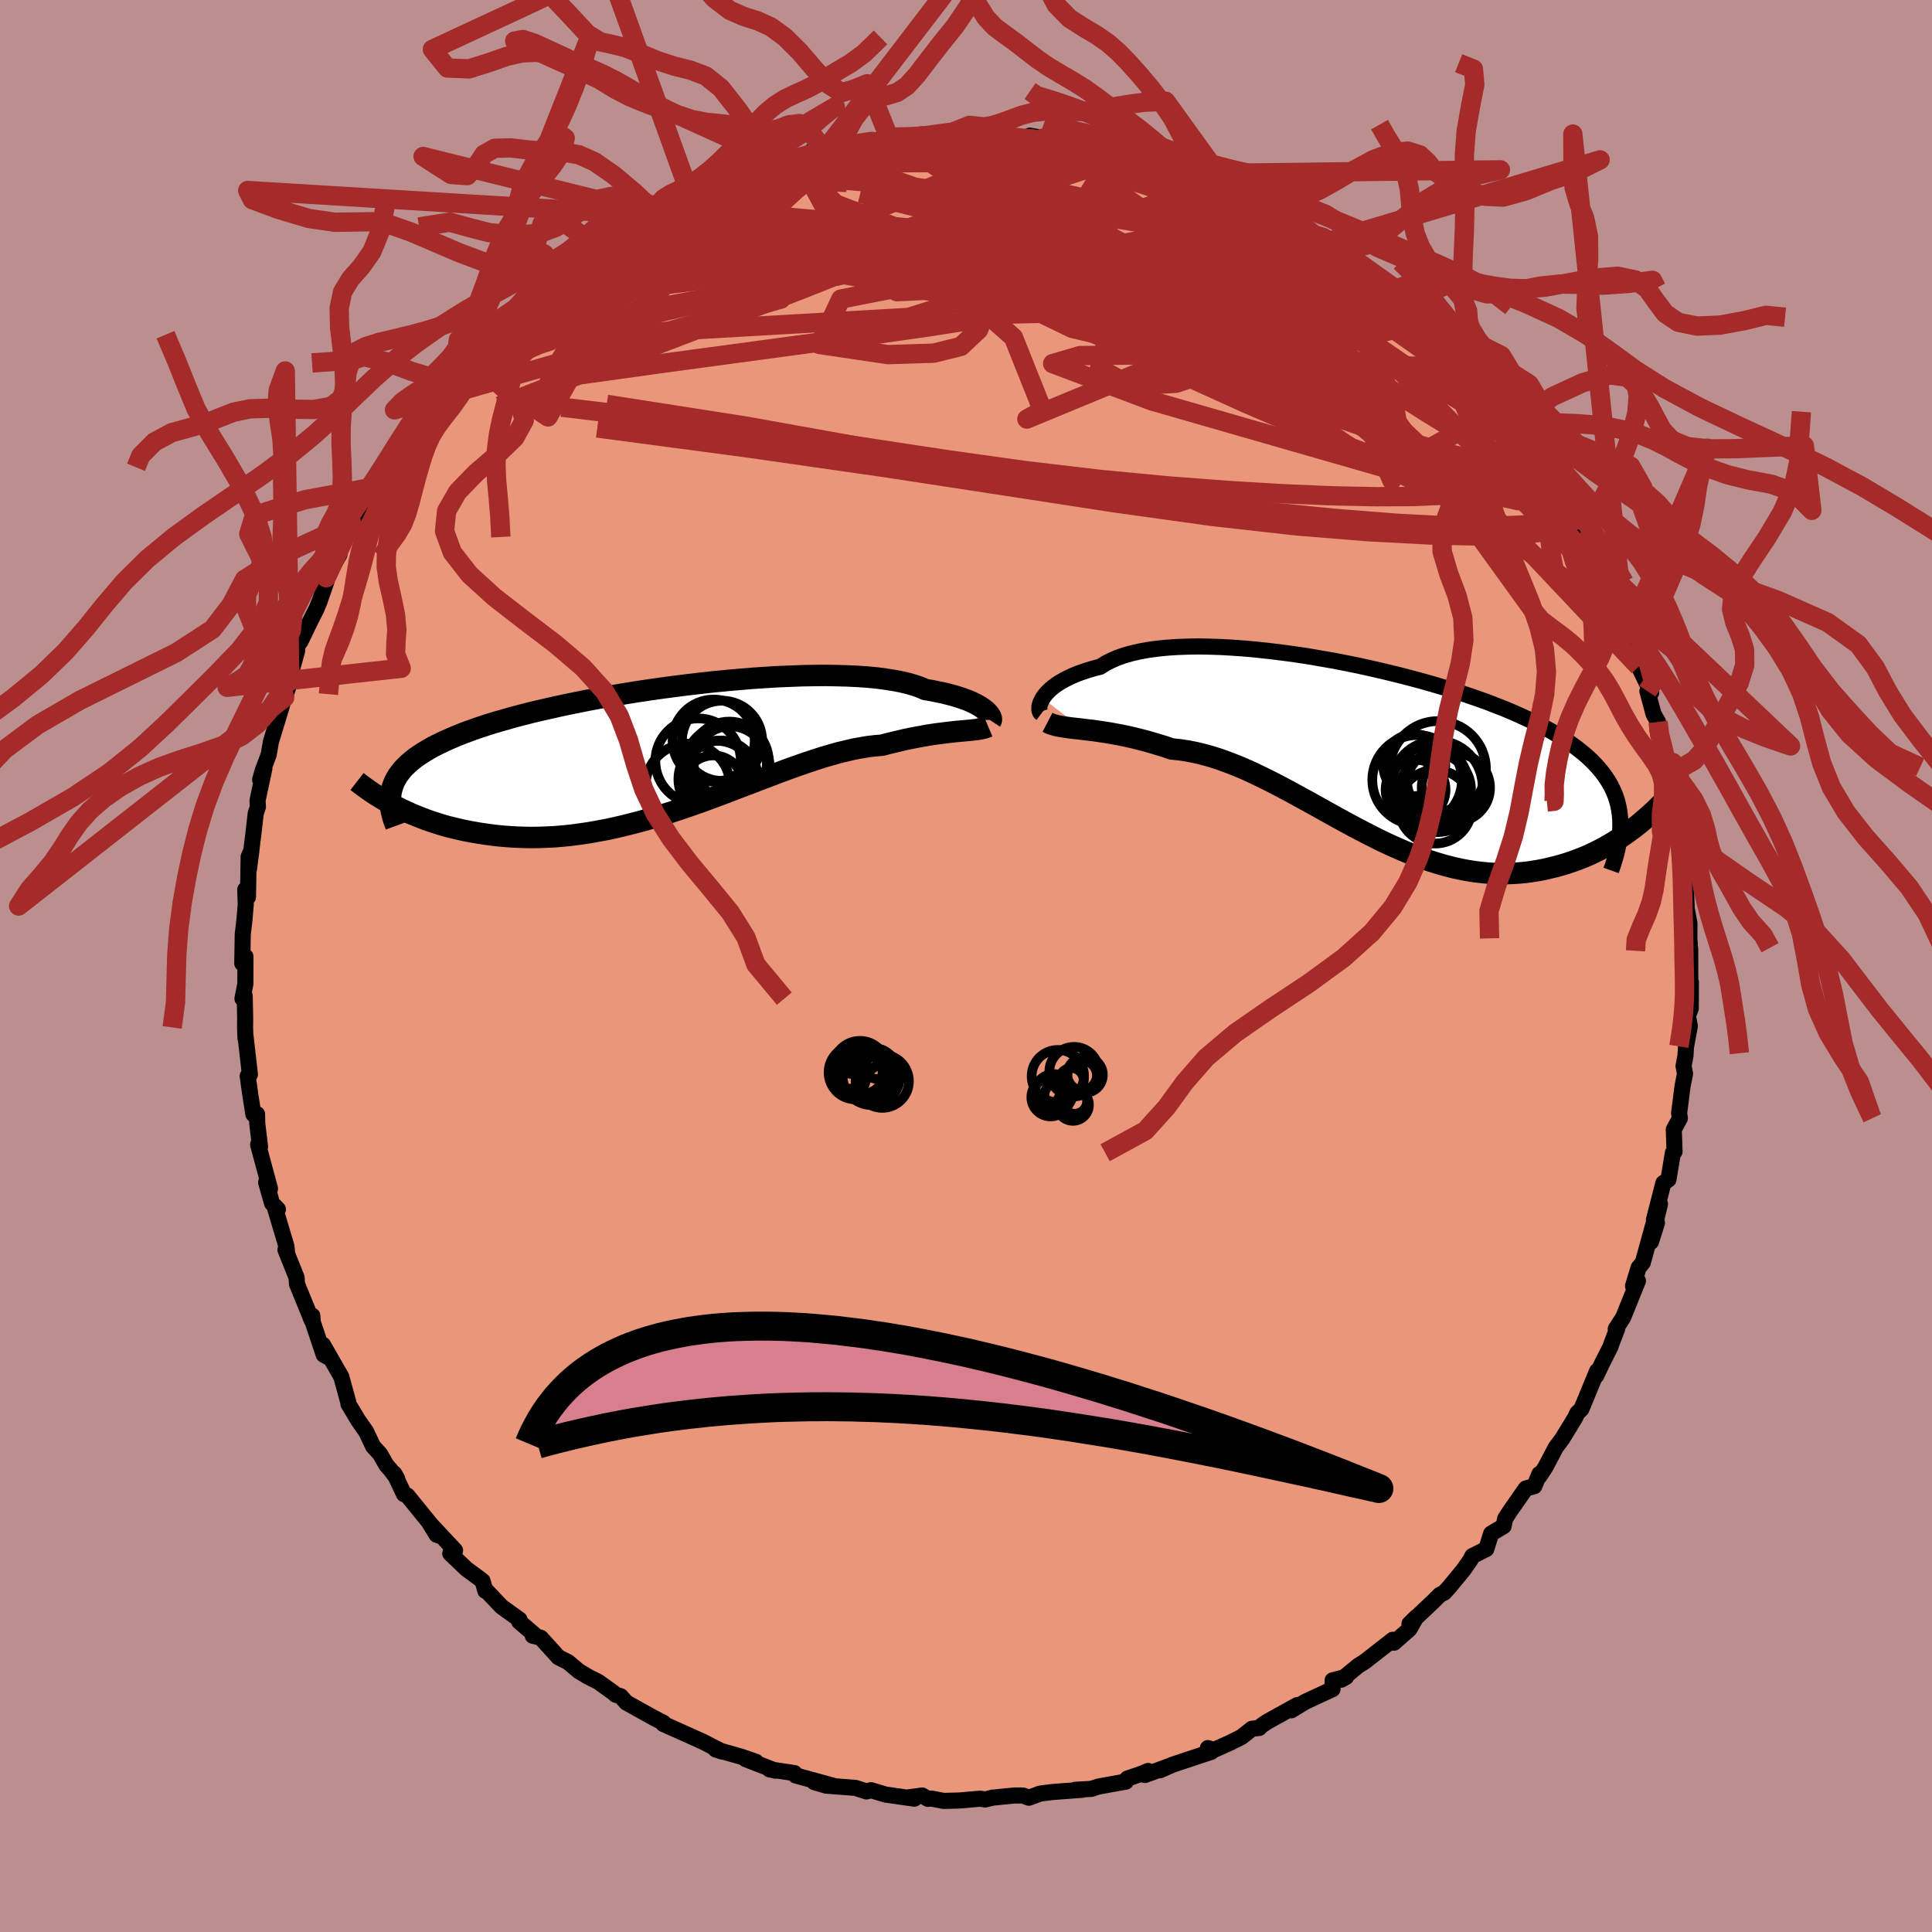 
  <svg viewBox="-100 -100 200 200" xmlns="http://www.w3.org/2000/svg" width="500" height="500" id="face-svg">
    <defs>
      <clipPath id="leftEyeClipPath">
        <polyline points="33.15,-4.08 32.96,-4.23 32.75,-4.39 32.5,-4.55 32.22,-4.71 31.9,-4.88 31.56,-5.04 31.17,-5.2 30.76,-5.35 30.31,-5.5 29.82,-5.65 29.29,-5.79 28.74,-5.93 28.14,-6.05 27.52,-6.18 26.86,-6.29 26.33,-6.52 25.73,-6.73 25.07,-6.92 24.35,-7.09 23.56,-7.24 22.72,-7.37 21.81,-7.49 20.86,-7.58 19.85,-7.65 18.79,-7.7 17.68,-7.73 16.53,-7.75 15.35,-7.74 14.12,-7.72 12.87,-7.67 11.59,-7.62 10.29,-7.54 8.97,-7.45 7.63,-7.34 6.29,-7.22 4.93,-7.09 3.57,-6.94 2.22,-6.78 0.87,-6.61 -0.48,-6.43 -1.81,-6.24 -3.13,-6.04 -4.42,-5.83 -5.7,-5.61 -6.96,-5.39 -8.18,-5.16 -9.38,-4.92 -10.55,-4.68 -11.68,-4.43 -12.78,-4.18 -13.85,-3.93 -14.87,-3.67 -15.86,-3.41 -16.8,-3.14 -17.71,-2.88 -18.57,-2.61 -19.39,-2.34 -20.18,-2.06 -20.92,-1.79 -21.62,-1.51 -22.28,-1.23 -22.91,-0.95 -23.49,-0.67 -24.05,-0.39 -24.57,-0.1 -25.05,0.19 -25.5,0.48 -25.92,0.77 -26.3,1.07 -26.65,1.37 -26.97,1.68 -27.26,1.98 -27.51,2.3 -27.74,2.61 -27.93,2.93 -28.1,3.25 -28.23,3.58 -28.34,3.91 -28.43,4.24 -28.29,5.63 -27.84,5.87 -27.38,6.1 -26.9,6.32 -26.41,6.55 -25.9,6.76 -25.37,6.97 -24.83,7.18 -24.28,7.37 -23.7,7.56 -23.12,7.74 -22.52,7.91 -21.9,8.06 -21.27,8.21 -20.62,8.35 -19.96,8.47 -19.28,8.59 -18.58,8.69 -17.86,8.79 -17.13,8.87 -16.38,8.93 -15.61,8.98 -14.83,9.01 -14.03,9.03 -13.21,9.02 -12.38,8.99 -11.53,8.95 -10.67,8.88 -9.8,8.79 -8.91,8.67 -8.01,8.54 -7.1,8.38 -6.18,8.21 -5.25,8.01 -4.31,7.79 -3.36,7.55 -2.41,7.3 -1.45,7.02 -0.49,6.73 0.48,6.43 1.44,6.11 2.41,5.78 3.38,5.44 4.35,5.09 5.31,4.73 6.28,4.37 7.23,4 8.18,3.64 9.13,3.28 10.06,2.92 10.99,2.57 11.9,2.22 12.81,1.89 13.7,1.57 14.57,1.27 15.44,0.98 16.28,0.71 17.11,0.47 17.92,0.24 18.72,0.05 19.49,-0.13 20.25,-0.27 20.98,-0.39 21.69,-0.47 22.39,-0.53 23.03,-0.7 23.66,-0.85 24.28,-1 24.88,-1.14 25.47,-1.26 26.05,-1.37 26.6,-1.47 27.14,-1.57 27.67,-1.65 28.17,-1.72 28.66,-1.78 29.13,-1.84 29.58,-1.89 30.01,-1.94 30.43,-1.98" />
      </clipPath>
      <clipPath id="rightEyeClipPath">
        <polyline points="-33.83,-5.66 -33.67,-5.89 -33.48,-6.13 -33.25,-6.37 -33,-6.61 -32.71,-6.85 -32.38,-7.09 -32.02,-7.32 -31.62,-7.55 -31.19,-7.77 -30.72,-7.99 -30.22,-8.2 -29.68,-8.39 -29.11,-8.58 -28.5,-8.76 -27.86,-8.92 -27.34,-9.26 -26.75,-9.56 -26.11,-9.84 -25.4,-10.09 -24.63,-10.31 -23.8,-10.5 -22.92,-10.66 -21.98,-10.79 -20.99,-10.89 -19.95,-10.96 -18.86,-11 -17.74,-11.02 -16.57,-11 -15.38,-10.96 -14.15,-10.89 -12.89,-10.8 -11.61,-10.68 -10.32,-10.54 -9.01,-10.38 -7.68,-10.2 -6.35,-10 -5.02,-9.77 -3.69,-9.54 -2.36,-9.28 -1.04,-9.01 0.27,-8.72 1.56,-8.42 2.84,-8.11 4.09,-7.79 5.32,-7.46 6.53,-7.12 7.7,-6.77 8.85,-6.41 9.96,-6.04 11.04,-5.67 12.09,-5.3 13.09,-4.91 14.06,-4.53 14.98,-4.14 15.87,-3.74 16.71,-3.35 17.52,-2.95 18.28,-2.54 19,-2.14 19.68,-1.73 20.32,-1.32 20.92,-0.9 21.49,-0.48 22.02,-0.06 22.52,0.36 22.98,0.79 23.4,1.22 23.79,1.66 24.15,2.1 24.47,2.55 24.76,3 25.02,3.46 25.24,3.92 25.44,4.39 25.6,4.86 25.73,5.34 25.83,5.83 25.9,6.32 25.95,6.82 27.09,7.98 26.67,8.29 26.23,8.6 25.77,8.9 25.31,9.19 24.83,9.48 24.33,9.76 23.83,10.03 23.31,10.29 22.78,10.54 22.23,10.78 21.67,11 21.1,11.21 20.52,11.41 19.93,11.59 19.32,11.76 18.7,11.91 18.06,12.06 17.41,12.18 16.74,12.29 16.06,12.38 15.37,12.44 14.66,12.48 13.94,12.5 13.21,12.49 12.47,12.46 11.71,12.39 10.94,12.3 10.16,12.18 9.38,12.03 8.58,11.85 7.77,11.64 6.95,11.4 6.13,11.14 5.3,10.84 4.46,10.52 3.61,10.18 2.76,9.81 1.9,9.42 1.04,9.01 0.18,8.58 -0.69,8.13 -1.57,7.67 -2.44,7.2 -3.32,6.72 -4.2,6.23 -5.08,5.74 -5.96,5.25 -6.85,4.76 -7.73,4.28 -8.61,3.8 -9.49,3.34 -10.36,2.89 -11.24,2.46 -12.11,2.04 -12.97,1.65 -13.84,1.29 -14.69,0.96 -15.54,0.65 -16.39,0.38 -17.23,0.15 -18.06,-0.05 -18.88,-0.21 -19.69,-0.33 -20.49,-0.41 -21.18,-0.65 -21.87,-0.86 -22.54,-1.06 -23.21,-1.25 -23.87,-1.42 -24.51,-1.58 -25.14,-1.72 -25.76,-1.85 -26.37,-1.96 -26.96,-2.07 -27.53,-2.16 -28.09,-2.24 -28.63,-2.32 -29.16,-2.38 -29.66,-2.44" />
      </clipPath>
      <filter id="fuzzy">
        <feTurbulence id="turbulence" baseFrequency="0.05" numOctaves="3" type="noise" result="noise" />
        <feDisplacementMap in="SourceGraphic" in2="noise" scale="2" />
      </filter>
      <linearGradient id="rainbowGradient" x1="0%" y1="0%" x2="100%" y2="0%">
        <stop offset="0%" style="stop-color: rgb(128, 128, 128); stop-opacity: 1" />
        <stop offset="50%" style="stop-color: rgb(185, 55, 55); stop-opacity: 1" />
        <stop offset="100%" style="stop-color: rgb(144, 238, 144); stop-opacity: 1" />
      </linearGradient>
    </defs>
    <rect x="-100" y="-100" width="100%" height="100%" fill="rgb(188, 143, 143)" />
    <polyline id="faceContour" points="74.98,1.83 74.93,1.97 75.04,1.68 75.03,4.38 74.73,5.15 74.93,6.23 74.53,8.4 74.48,9.29 74.28,10.34 74.43,11.16 74.18,12.43 73.82,15.24 73.9,15.76 73.27,16.93 73.35,19.21 73.18,19.33 72.72,22.1 72.19,22.47 71.21,26.3 71.84,24.64 70.91,28.55 71.53,26.58 71.13,26.83 70.06,30.71 69.63,31.22 69.05,33.12 69.56,32.59 68.03,36.38 67.26,37.58 67.41,37.55 66.83,39.07 66.71,39.43 65.86,41.11 65.23,42.43 65.33,41.93 63.71,45.86 63.28,46.28 63.06,46.76 61.72,48.95 61.06,49.83 59.97,51.9 59.37,52.81 59.36,52.58 58.83,53.85 57.95,54.09 56.31,56.44 55.81,57.22 55.65,57.99 54.36,58.76 53.86,60.36 52.42,61.08 52.23,61.46 51.5,62.51 50.05,64.27 49.51,64.87 49.05,65.1 48.37,65.78 45.91,68.1 46.6,67.42 45.91,68.64 44.31,70.05 44.18,69.75 41.27,72.02 40.6,72.44 38.85,73.88 39.35,73.59 37.95,73.95 37.94,74.86 35.08,76.19 33.68,77.05 34.29,76.51 31.16,78.25 30.6,78.63 30.35,78.88 29.6,78.96 28.51,79.82 27.31,80.42 25.63,81.17 25.04,80.96 25.39,81.35 21.39,82.68 20.06,83.26 21.17,82.78 18.52,83.75 18.85,83.33 18.19,83.61 16.7,84.12 16.55,84.43 13.68,84.95 13,85.18 11.3,85.28 12.01,85.28 8.93,85.51 7.68,85.67 6.51,86.1 5.89,85.87 5,85.87 2.77,86.09 1.99,86.28 1.46,86.2 -0.73,86.39 -2.32,86.43 -3.57,86.19 -3.94,86.22 -4.53,85.87 -5.94,86.06 -5.34,86.2 -8.34,85.77 -9.83,85.32 -10.3,85.45 -11.45,85.08 -14.47,84.85 -15.72,84.48 -13.67,84.88 -17.64,83.79 -17.58,83.77 -17.76,83.55 -20.35,83.16 -19.72,83.3 -22.8,82.11 -21.75,82.38 -23.31,81.84 -25.92,81.1 -25.23,81.33 -26.58,80.64 -27.15,80.34 -30.44,78.86 -31.33,78.47 -31.31,78.35 -32.36,77.81 -35.16,76.25 -35.75,75.59 -36.26,75.44 -36.48,75.24 -38.07,74.1 -39.14,73.56 -40.09,72.99 -41.19,72.06 -42.19,71.56 -44.02,69.54 -44.85,69.33 -44.65,69.24 -46.26,67.86 -46.22,67.66 -48.07,66.33 -49.65,64.67 -49.76,64.68 -50.04,63.67 -50.35,63.42 -51.7,62.43 -53.39,60.82 -52.89,60.5 -55.57,57.63 -54.79,58.89 -54.43,59 -57.83,54.82 -58.18,54.67 -59.19,52.54 -58.89,53.06 -59.59,52.13 -60,51.67 -60.66,50.51 -61.37,49.74 -62.1,48.2 -62.94,47 -63.93,45.34 -63.95,45.14 -64.67,42.52 -66.57,39.21 -65.77,40.64 -66.49,40.24 -67.61,36.9 -67.67,36.2 -67.74,36.65 -68.2,35.51 -69.26,32.91 -69.29,32.27 -70.45,29.38 -70.29,29.54 -70.36,28.98 -71.61,24.79 -71.23,25.19 -71.84,24.56 -72.45,22.4 -72.05,23.06 -73.28,18.49 -73.08,18.71 -73.37,16.28 -73.39,15.34 -73.77,15.35 -74.08,13.38 -74.36,11.39 -74.13,11.22 -74.59,7.19 -74.59,7.47 -74.63,6.36 -74.62,5.38 -74.67,3.09 -74.9,3.38 -74.6,1.85 -74.59,-0.97 -74.92,-0.27 -74.87,-3.28 -74.7,-4.73 -74.56,-6.36 -74.61,-7.91 -74.33,-7.14 -74.26,-11.31 -73.97,-11.98 -74.23,-10.03 -73.79,-13.51 -73.53,-15.78 -73.3,-16.48 -73.34,-17.13 -72.63,-20.45 -73.07,-19.29 -72.8,-20.25 -72.19,-21.86 -71.95,-23.23 -70.88,-26.74 -70.43,-28.38 -70.53,-27.79 -69.85,-29.75 -70.01,-29.85 -69.23,-32.67 -69.22,-33.19 -68.89,-33.6 -67.85,-35.76 -67.25,-36.94 -66.91,-37.77 -66.21,-39.79 -66.23,-40.19 -64.87,-42.59 -64.66,-44.08 -63.6,-45.87 -63.93,-44.86 -62.92,-46.28 -62.06,-47.65 -61.43,-48.44 -61.05,-50.01 -60.72,-49.69 -59.25,-51.79 -58.09,-54.3 -57.93,-54.34 -58.54,-53.98 -57.09,-55.56 -56.82,-56.14 -54.68,-59.03 -55.65,-57.77 -53.41,-59.61 -53.13,-60.15 -51.51,-62.11 -50.89,-63.2 -49.22,-64.65 -50.67,-63.64 -48.9,-65.09 -48.62,-65.7 -45.6,-68.21 -45.59,-67.98 -44.38,-69.18 -44.84,-69.12 -41.83,-71.37 -41.48,-71.25 -42.17,-70.83 -40.45,-72.44 -37.87,-74.28 -36.54,-74.89 -35.55,-75.96 -37.06,-75.31 -34.35,-76.41 -32.38,-77.72 -32.37,-77.83 -31.44,-77.65 -30.73,-78.58 -31.04,-78.64 -28.44,-79.55 -27.79,-80.33 -28.47,-79.44 -24.74,-81.53 -22.71,-81.82 -23.31,-81.76 -22.45,-82.14 -21.41,-82.65 -19.39,-82.88 -18.9,-83.16 -18.94,-83.43 -15.54,-84.04 -15.97,-84.37 -14.65,-84.41 -13.13,-84.87 -12.91,-84.89 -10.97,-85.17 -9.9,-85.46 -7.87,-85.5 -7.58,-85.81 -6.16,-85.63 -5.47,-85.78 -4.03,-85.78 -4.33,-85.99 -1.34,-86.34 1.29,-86.36 1.51,-86.27 1.35,-86.11 1.93,-85.9 4,-86.24 5.23,-85.74 6.27,-85.62 6.62,-85.96 7.98,-85.7 8.86,-85.51 12.52,-84.77 12.42,-85.16 14.25,-84.47 13.61,-84.58 15.56,-84.47 16.65,-83.87 19.2,-83.17 19.52,-83.06 21.68,-82.26 23.11,-82 23.38,-81.87 23.13,-82.01 25.81,-80.68 25.46,-81.02 27.15,-80.32 28.37,-79.62 30.39,-78.52 31.05,-78.44 32.4,-77.96 33.31,-77.17 34.45,-76.16 34.76,-76.16 36.19,-75.52 36.74,-74.76 36.84,-74.99 39.79,-72.92 41.26,-72.13 42.27,-71.49 41.39,-72.17 42.19,-71.02 43.39,-70.34 44.09,-69.68 45.82,-68.27 46.28,-67.7 48.42,-65.96 48.05,-65.87 49.67,-64.6 50.16,-63.77 50.46,-63.69 52.24,-61.97 52.65,-61.61 53.24,-60.75 55.05,-58.77 55.62,-57.93 57.14,-56.26 57.18,-56.15 57.68,-54.56 58.56,-53.57 59.62,-52.6 60.5,-51.52 61.33,-49.48 60.6,-50.36 61.65,-48.83 63.41,-45.76 62.96,-47.29 63.89,-44.63 64.77,-43.38 64.71,-42.93 65.99,-40.95 66.41,-40.21 66.95,-39.01 68,-36.63 68.26,-35.24 68.61,-34.11 69.14,-33.96 68.51,-34.51 69.62,-32.17 69.64,-30.99 70.94,-28.32 70.54,-28.45 71.17,-26.09 71.64,-25.27 71.57,-24.48 72.56,-21.22 72.69,-21.44 73.23,-19.54 72.93,-20.59 72.83,-19.93 73.46,-15.54 73.95,-13.5 74.09,-13.32 74.37,-11.28 74.11,-11.46 74.32,-10.06 74.74,-8.59 74.55,-7.44 74.61,-5.95 74.89,-4.41 74.88,-2.86 74.97,-1.7 74.98,1.83 74.93,1.97" fill="rgb(233, 150, 122)" stroke="black" stroke-width="1.667" stroke-linejoin="round" filter="url(#fuzzy)" />
    <g transform="translate(41.77 -22.06)">
      <polyline id="rightCountour" points="-33.83,-5.66 -33.67,-5.89 -33.48,-6.13 -33.25,-6.37 -33,-6.61 -32.71,-6.85 -32.38,-7.09 -32.02,-7.32 -31.62,-7.55 -31.19,-7.77 -30.72,-7.99 -30.22,-8.2 -29.68,-8.39 -29.11,-8.58 -28.5,-8.76 -27.86,-8.92 -27.34,-9.26 -26.75,-9.56 -26.11,-9.84 -25.4,-10.09 -24.63,-10.31 -23.8,-10.5 -22.92,-10.66 -21.98,-10.79 -20.99,-10.89 -19.95,-10.96 -18.86,-11 -17.74,-11.02 -16.57,-11 -15.38,-10.96 -14.15,-10.89 -12.89,-10.8 -11.61,-10.68 -10.32,-10.54 -9.01,-10.38 -7.68,-10.2 -6.35,-10 -5.02,-9.77 -3.69,-9.54 -2.36,-9.28 -1.04,-9.01 0.27,-8.72 1.56,-8.42 2.84,-8.11 4.09,-7.79 5.32,-7.46 6.53,-7.12 7.7,-6.77 8.85,-6.41 9.96,-6.04 11.04,-5.67 12.09,-5.3 13.09,-4.91 14.06,-4.53 14.98,-4.14 15.87,-3.74 16.71,-3.35 17.52,-2.95 18.28,-2.54 19,-2.14 19.68,-1.73 20.32,-1.32 20.92,-0.9 21.49,-0.48 22.02,-0.06 22.52,0.36 22.98,0.79 23.4,1.22 23.79,1.66 24.15,2.1 24.47,2.55 24.76,3 25.02,3.46 25.24,3.92 25.44,4.39 25.6,4.86 25.73,5.34 25.83,5.83 25.9,6.32 25.95,6.82 27.09,7.98 26.67,8.29 26.23,8.6 25.77,8.9 25.31,9.19 24.83,9.48 24.33,9.76 23.83,10.03 23.31,10.29 22.78,10.54 22.23,10.78 21.67,11 21.1,11.21 20.52,11.41 19.93,11.59 19.32,11.76 18.7,11.91 18.06,12.06 17.41,12.18 16.74,12.29 16.06,12.38 15.37,12.44 14.66,12.48 13.94,12.5 13.21,12.49 12.47,12.46 11.71,12.39 10.94,12.3 10.16,12.18 9.38,12.03 8.58,11.85 7.77,11.64 6.95,11.4 6.13,11.14 5.3,10.84 4.46,10.52 3.61,10.18 2.76,9.81 1.9,9.42 1.04,9.01 0.18,8.58 -0.69,8.13 -1.57,7.67 -2.44,7.2 -3.32,6.72 -4.2,6.23 -5.08,5.74 -5.96,5.25 -6.85,4.76 -7.73,4.28 -8.61,3.8 -9.49,3.34 -10.36,2.89 -11.24,2.46 -12.11,2.04 -12.97,1.65 -13.84,1.29 -14.69,0.96 -15.54,0.65 -16.39,0.38 -17.23,0.15 -18.06,-0.05 -18.88,-0.21 -19.69,-0.33 -20.49,-0.41 -21.18,-0.65 -21.87,-0.86 -22.54,-1.06 -23.21,-1.25 -23.87,-1.42 -24.51,-1.58 -25.14,-1.72 -25.76,-1.85 -26.37,-1.96 -26.96,-2.07 -27.53,-2.16 -28.09,-2.24 -28.63,-2.32 -29.16,-2.38 -29.66,-2.44" fill="white" stroke="white" stroke-width="0" stroke-linejoin="round" filter="url(#fuzzy)" />
    </g>
    <g transform="translate(-31.07 -22.33)">
      <polyline id="leftCountour" points="33.15,-4.08 32.96,-4.23 32.75,-4.39 32.5,-4.55 32.22,-4.71 31.9,-4.88 31.56,-5.04 31.17,-5.2 30.76,-5.35 30.31,-5.5 29.82,-5.65 29.29,-5.79 28.74,-5.93 28.14,-6.05 27.52,-6.18 26.86,-6.29 26.33,-6.52 25.73,-6.73 25.07,-6.92 24.35,-7.09 23.56,-7.24 22.72,-7.37 21.81,-7.49 20.86,-7.58 19.85,-7.65 18.79,-7.7 17.68,-7.73 16.53,-7.75 15.35,-7.74 14.12,-7.72 12.87,-7.67 11.59,-7.62 10.29,-7.54 8.97,-7.45 7.63,-7.34 6.29,-7.22 4.93,-7.09 3.57,-6.94 2.22,-6.78 0.87,-6.61 -0.48,-6.43 -1.81,-6.24 -3.13,-6.04 -4.42,-5.83 -5.7,-5.61 -6.96,-5.39 -8.18,-5.16 -9.38,-4.92 -10.55,-4.68 -11.68,-4.43 -12.78,-4.18 -13.85,-3.93 -14.87,-3.67 -15.86,-3.41 -16.8,-3.14 -17.71,-2.88 -18.57,-2.61 -19.39,-2.34 -20.18,-2.06 -20.92,-1.79 -21.62,-1.51 -22.28,-1.23 -22.91,-0.95 -23.49,-0.67 -24.05,-0.39 -24.57,-0.1 -25.05,0.19 -25.5,0.48 -25.92,0.77 -26.3,1.07 -26.65,1.37 -26.97,1.68 -27.26,1.98 -27.51,2.3 -27.74,2.61 -27.93,2.93 -28.1,3.25 -28.23,3.58 -28.34,3.91 -28.43,4.24 -28.29,5.63 -27.84,5.87 -27.38,6.1 -26.9,6.32 -26.41,6.55 -25.9,6.76 -25.37,6.97 -24.83,7.18 -24.28,7.37 -23.7,7.56 -23.12,7.74 -22.52,7.91 -21.9,8.06 -21.27,8.21 -20.62,8.35 -19.96,8.47 -19.28,8.59 -18.58,8.69 -17.86,8.79 -17.13,8.87 -16.38,8.93 -15.61,8.98 -14.83,9.01 -14.03,9.03 -13.21,9.02 -12.38,8.99 -11.53,8.95 -10.67,8.88 -9.8,8.79 -8.91,8.67 -8.01,8.54 -7.1,8.38 -6.18,8.21 -5.25,8.01 -4.31,7.79 -3.36,7.55 -2.41,7.3 -1.45,7.02 -0.49,6.73 0.48,6.43 1.44,6.11 2.41,5.78 3.38,5.44 4.35,5.09 5.31,4.73 6.28,4.37 7.23,4 8.18,3.64 9.13,3.28 10.06,2.92 10.99,2.57 11.9,2.22 12.81,1.89 13.7,1.57 14.57,1.27 15.44,0.98 16.28,0.71 17.11,0.47 17.92,0.24 18.72,0.05 19.49,-0.13 20.25,-0.27 20.98,-0.39 21.69,-0.47 22.39,-0.53 23.03,-0.7 23.66,-0.85 24.28,-1 24.88,-1.14 25.47,-1.26 26.05,-1.37 26.6,-1.47 27.14,-1.57 27.67,-1.65 28.17,-1.72 28.66,-1.78 29.13,-1.84 29.58,-1.89 30.01,-1.94 30.43,-1.98" fill="white" stroke="white" stroke-width="0" stroke-linejoin="round" filter="url(#fuzzy)" />
    </g>
    <g transform="translate(41.77 -22.06)">
      <polyline id="rightUpper" points="-33.97,-4.08 -34.05,-4.14 -34.11,-4.23 -34.15,-4.34 -34.18,-4.48 -34.18,-4.64 -34.17,-4.82 -34.12,-5.01 -34.05,-5.22 -33.95,-5.43 -33.83,-5.66 -33.67,-5.89 -33.48,-6.13 -33.25,-6.37 -33,-6.61 -32.71,-6.85 -32.38,-7.09 -32.02,-7.32 -31.62,-7.55 -31.19,-7.77 -30.72,-7.99 -30.22,-8.2 -29.68,-8.39 -29.11,-8.58 -28.5,-8.76 -27.86,-8.92 -27.34,-9.26 -26.75,-9.56 -26.11,-9.84 -25.4,-10.09 -24.63,-10.31 -23.8,-10.5 -22.92,-10.66 -21.98,-10.79 -20.99,-10.89 -19.95,-10.96 -18.86,-11 -17.74,-11.02 -16.57,-11 -15.38,-10.96 -14.15,-10.89 -12.89,-10.8 -11.61,-10.68 -10.32,-10.54 -9.01,-10.38 -7.68,-10.2 -6.35,-10 -5.02,-9.77 -3.69,-9.54 -2.36,-9.28 -1.04,-9.01 0.27,-8.72 1.56,-8.42 2.84,-8.11 4.09,-7.79 5.32,-7.46 6.53,-7.12 7.7,-6.77 8.85,-6.41 9.96,-6.04 11.04,-5.67 12.09,-5.3 13.09,-4.91 14.06,-4.53 14.98,-4.14 15.87,-3.74 16.71,-3.35 17.52,-2.95 18.28,-2.54 19,-2.14 19.68,-1.73 20.32,-1.32 20.92,-0.9 21.49,-0.48 22.02,-0.06 22.52,0.36 22.98,0.79 23.4,1.22 23.79,1.66 24.15,2.1 24.47,2.55 24.76,3 25.02,3.46 25.24,3.92 25.44,4.39 25.6,4.86 25.73,5.34 25.83,5.83 25.9,6.32 25.95,6.82 25.97,7.33 25.96,7.84 25.92,8.36 25.86,8.88 25.78,9.42 25.67,9.95 25.54,10.5 25.38,11.05 25.21,11.61 25.01,12.17" fill="none" stroke="black" stroke-width="1.667" stroke-linejoin="round" filter="url(#fuzzy)" />
      <polyline id="rightLower" points="-33.33,-3.17 -33.1,-3.05 -32.83,-2.95 -32.53,-2.86 -32.2,-2.78 -31.84,-2.72 -31.45,-2.66 -31.04,-2.6 -30.6,-2.55 -30.14,-2.5 -29.66,-2.44 -29.16,-2.38 -28.63,-2.32 -28.09,-2.24 -27.53,-2.16 -26.96,-2.07 -26.37,-1.96 -25.76,-1.85 -25.14,-1.72 -24.51,-1.58 -23.87,-1.42 -23.21,-1.25 -22.54,-1.06 -21.87,-0.86 -21.18,-0.65 -20.49,-0.41 -19.69,-0.33 -18.88,-0.21 -18.06,-0.05 -17.23,0.15 -16.39,0.38 -15.54,0.65 -14.69,0.96 -13.84,1.29 -12.97,1.65 -12.11,2.04 -11.24,2.46 -10.36,2.89 -9.49,3.34 -8.61,3.8 -7.73,4.28 -6.85,4.76 -5.96,5.25 -5.08,5.74 -4.2,6.23 -3.32,6.72 -2.44,7.2 -1.57,7.67 -0.69,8.13 0.18,8.58 1.04,9.01 1.9,9.42 2.76,9.81 3.61,10.18 4.46,10.52 5.3,10.84 6.13,11.14 6.95,11.4 7.77,11.64 8.58,11.85 9.38,12.03 10.16,12.18 10.94,12.3 11.71,12.39 12.47,12.46 13.21,12.49 13.94,12.5 14.66,12.48 15.37,12.44 16.06,12.38 16.74,12.29 17.41,12.18 18.06,12.06 18.7,11.91 19.32,11.76 19.93,11.59 20.52,11.41 21.1,11.21 21.67,11 22.23,10.78 22.78,10.54 23.31,10.29 23.83,10.03 24.33,9.76 24.83,9.48 25.31,9.19 25.77,8.9 26.23,8.6 26.67,8.29 27.09,7.98 27.51,7.67 27.91,7.35 28.29,7.03 28.66,6.71 29.02,6.39 29.37,6.07 29.7,5.76 30.02,5.44 30.33,5.12 30.63,4.8" fill="none" stroke="black" stroke-width="2.222" stroke-linejoin="round" filter="url(#fuzzy)" />
      <circle r="4.976" cx="7.08" cy="1.684" stroke="black" fill="none" stroke-width="1.0" filter="url(#fuzzy)" clip-path="url(#rightEyeClipPath)" /><circle r="3.104" cx="4.77" cy="3.814" stroke="black" fill="none" stroke-width="1.0" filter="url(#fuzzy)" clip-path="url(#rightEyeClipPath)" /><circle r="3.654" cx="6.85" cy="3.749" stroke="black" fill="none" stroke-width="1.0" filter="url(#fuzzy)" clip-path="url(#rightEyeClipPath)" /><circle r="3.212" cx="4.63" cy="1.264" stroke="black" fill="none" stroke-width="1.0" filter="url(#fuzzy)" clip-path="url(#rightEyeClipPath)" /><circle r="4.642" cx="4.93" cy="2.794" stroke="black" fill="none" stroke-width="1.0" filter="url(#fuzzy)" clip-path="url(#rightEyeClipPath)" /><circle r="3.812" cx="6.8" cy="5.574" stroke="black" fill="none" stroke-width="1.0" filter="url(#fuzzy)" clip-path="url(#rightEyeClipPath)" /><circle r="4.738" cx="6.965" cy="3.464" stroke="black" fill="none" stroke-width="1.0" filter="url(#fuzzy)" clip-path="url(#rightEyeClipPath)" /><circle r="3.118" cx="7.02" cy="3.019" stroke="black" fill="none" stroke-width="1.0" filter="url(#fuzzy)" clip-path="url(#rightEyeClipPath)" /><circle r="3.932" cx="6.29" cy="3.234" stroke="black" fill="none" stroke-width="1.0" filter="url(#fuzzy)" clip-path="url(#rightEyeClipPath)" /><circle r="3.538" cx="8.94" cy="3.609" stroke="black" fill="none" stroke-width="1.0" filter="url(#fuzzy)" clip-path="url(#rightEyeClipPath)" />
      </g>
    <g transform="translate(-31.07 -22.33)">
      <polyline id="leftUpper" points="33.66,-3.06 33.68,-3.09 33.7,-3.15 33.7,-3.22 33.69,-3.3 33.66,-3.41 33.61,-3.52 33.53,-3.65 33.43,-3.78 33.3,-3.93 33.15,-4.08 32.96,-4.23 32.75,-4.39 32.5,-4.55 32.22,-4.71 31.9,-4.88 31.56,-5.04 31.17,-5.2 30.76,-5.35 30.31,-5.5 29.82,-5.65 29.29,-5.79 28.74,-5.93 28.14,-6.05 27.52,-6.18 26.86,-6.29 26.33,-6.52 25.73,-6.73 25.07,-6.92 24.35,-7.09 23.56,-7.24 22.72,-7.37 21.81,-7.49 20.86,-7.58 19.85,-7.65 18.79,-7.7 17.68,-7.73 16.53,-7.75 15.35,-7.74 14.12,-7.72 12.87,-7.67 11.59,-7.62 10.29,-7.54 8.97,-7.45 7.63,-7.34 6.29,-7.22 4.93,-7.09 3.57,-6.94 2.22,-6.78 0.87,-6.61 -0.48,-6.43 -1.81,-6.24 -3.13,-6.04 -4.42,-5.83 -5.7,-5.61 -6.96,-5.39 -8.18,-5.16 -9.38,-4.92 -10.55,-4.68 -11.68,-4.43 -12.78,-4.18 -13.85,-3.93 -14.87,-3.67 -15.86,-3.41 -16.8,-3.14 -17.71,-2.88 -18.57,-2.61 -19.39,-2.34 -20.18,-2.06 -20.92,-1.79 -21.62,-1.51 -22.28,-1.23 -22.91,-0.95 -23.49,-0.67 -24.05,-0.39 -24.57,-0.1 -25.05,0.19 -25.5,0.48 -25.92,0.77 -26.3,1.07 -26.65,1.37 -26.97,1.68 -27.26,1.98 -27.51,2.3 -27.74,2.61 -27.93,2.93 -28.1,3.25 -28.23,3.58 -28.34,3.91 -28.43,4.24 -28.48,4.58 -28.52,4.92 -28.52,5.27 -28.51,5.62 -28.47,5.98 -28.41,6.34 -28.32,6.7 -28.22,7.07 -28.09,7.44 -27.95,7.82" fill="none" stroke="black" stroke-width="2.222" stroke-linejoin="round" filter="url(#fuzzy)" />
      <polyline id="leftLower" points="33.37,-2.46 33.18,-2.38 32.97,-2.31 32.73,-2.25 32.46,-2.2 32.18,-2.15 31.87,-2.12 31.54,-2.08 31.19,-2.05 30.82,-2.01 30.43,-1.98 30.01,-1.94 29.58,-1.89 29.13,-1.84 28.66,-1.78 28.17,-1.72 27.67,-1.65 27.14,-1.57 26.6,-1.47 26.05,-1.37 25.47,-1.26 24.88,-1.14 24.28,-1 23.66,-0.85 23.03,-0.7 22.39,-0.53 21.69,-0.47 20.98,-0.39 20.25,-0.27 19.49,-0.13 18.72,0.05 17.92,0.24 17.11,0.47 16.28,0.71 15.44,0.98 14.57,1.27 13.7,1.57 12.81,1.89 11.9,2.22 10.99,2.57 10.06,2.92 9.13,3.28 8.18,3.64 7.23,4 6.28,4.37 5.31,4.73 4.35,5.09 3.38,5.44 2.41,5.78 1.44,6.11 0.48,6.43 -0.49,6.73 -1.45,7.02 -2.41,7.3 -3.36,7.55 -4.31,7.79 -5.25,8.01 -6.18,8.21 -7.1,8.38 -8.01,8.54 -8.91,8.67 -9.8,8.79 -10.67,8.88 -11.53,8.95 -12.38,8.99 -13.21,9.02 -14.03,9.03 -14.83,9.01 -15.61,8.98 -16.38,8.93 -17.13,8.87 -17.86,8.79 -18.58,8.69 -19.28,8.59 -19.96,8.47 -20.62,8.35 -21.27,8.21 -21.9,8.06 -22.52,7.91 -23.12,7.74 -23.7,7.56 -24.28,7.37 -24.83,7.18 -25.37,6.97 -25.9,6.76 -26.41,6.55 -26.9,6.32 -27.38,6.1 -27.84,5.87 -28.29,5.63 -28.72,5.4 -29.14,5.16 -29.54,4.92 -29.93,4.68 -30.31,4.44 -30.67,4.19 -31.01,3.95 -31.34,3.71 -31.66,3.47 -31.97,3.23" fill="none" stroke="black" stroke-width="2.222" stroke-linejoin="round" filter="url(#fuzzy)" />
      <circle r="4.414" cx="6.337" cy="1.743" stroke="black" fill="none" stroke-width="1.0" filter="url(#fuzzy)" clip-path="url(#leftEyeClipPath)" /><circle r="3.768" cx="5.712" cy="2.753" stroke="black" fill="none" stroke-width="1.0" filter="url(#fuzzy)" clip-path="url(#leftEyeClipPath)" /><circle r="4.152" cx="5.817" cy="-0.982" stroke="black" fill="none" stroke-width="1.0" filter="url(#fuzzy)" clip-path="url(#leftEyeClipPath)" /><circle r="4.084" cx="6.562" cy="1.113" stroke="black" fill="none" stroke-width="1.0" filter="url(#fuzzy)" clip-path="url(#leftEyeClipPath)" /><circle r="4.252" cx="4.947" cy="-1.002" stroke="black" fill="none" stroke-width="1.0" filter="url(#fuzzy)" clip-path="url(#leftEyeClipPath)" /><circle r="3.79" cx="6.667" cy="1.303" stroke="black" fill="none" stroke-width="1.0" filter="url(#fuzzy)" clip-path="url(#leftEyeClipPath)" /><circle r="3.972" cx="5.267" cy="2.988" stroke="black" fill="none" stroke-width="1.0" filter="url(#fuzzy)" clip-path="url(#leftEyeClipPath)" /><circle r="3.126" cx="4.907" cy="3.658" stroke="black" fill="none" stroke-width="1.0" filter="url(#fuzzy)" clip-path="url(#leftEyeClipPath)" /><circle r="4.38" cx="2.277" cy="3.698" stroke="black" fill="none" stroke-width="1.0" filter="url(#fuzzy)" clip-path="url(#leftEyeClipPath)" /><circle r="4.424" cx="3.337" cy="1.123" stroke="black" fill="none" stroke-width="1.0" filter="url(#fuzzy)" clip-path="url(#leftEyeClipPath)" />
    </g>
    <g id="hairs">
      <polyline points="34.45,-76.16 34.81,-75.95 34.9,-75.49 34.58,-74.88 33.85,-74.15 32.61,-73.35 30.69,-72.57 27.99,-71.81 24.49,-71.07 20.23,-70.27 15.25,-69.36 9.56,-68.35 3.16,-67.26 -4,-66.14 -11.98,-65.01 -20.88,-63.81 -30.8,-62.47 -41.74,-60.95" fill="none" stroke="rgb(165, 42, 42)" stroke-width="2" stroke-linejoin="round" filter="url(#fuzzy)" /><polyline points="1.51,-86.27 1.64,-86.12 2.21,-85.98 2.86,-85.81 3.34,-85.6 3.56,-85.32 3.51,-84.97 3.23,-84.52 2.67,-83.97 1.77,-83.3 0.43,-82.52 -1.39,-81.62 -3.7,-80.6 -6.47,-79.45 -9.69,-78.18 -13.38,-76.8 -17.59,-75.29 -22.4,-73.65 -27.9,-71.87 -34.19,-69.88 -41.36,-67.57" fill="none" stroke="rgb(165, 42, 42)" stroke-width="2" stroke-linejoin="round" filter="url(#fuzzy)" /><polyline points="58.56,-53.57 59.25,-52.7 59.26,-52.02 58.59,-51.66 57.34,-51.6 55.53,-51.79 53.15,-52.25 50.13,-53.01 46.42,-54.09 41.98,-55.53 36.8,-57.33 30.83,-59.5 24.05,-62.07 16.43,-65.04 7.91,-68.46 -1.58,-72.36 -12.04,-76.79" fill="none" stroke="rgb(165, 42, 42)" stroke-width="2" stroke-linejoin="round" filter="url(#fuzzy)" /><polyline points="52.24,-61.97 52.68,-61.46 53.2,-60.7 53.62,-59.94 53.75,-59.38 53.48,-59.09 52.77,-59.09 51.65,-59.38 50.1,-59.96 48.12,-60.85 45.68,-62.07 42.72,-63.64 39.18,-65.59 35.02,-67.92 30.21,-70.66 24.78,-73.81 18.79,-77.37 12.33,-81.3" fill="none" stroke="rgb(165, 42, 42)" stroke-width="2" stroke-linejoin="round" filter="url(#fuzzy)" /><polyline points="44.09,-69.68 45.47,-68.48 46.67,-67.33 47.8,-66.18 48.88,-65.04 49.92,-63.92 50.94,-62.8 51.96,-61.69 52.98,-60.58 53.96,-59.49 54.9,-58.43 55.76,-57.44 56.48,-56.58 57.04,-55.9 57.42,-55.43 57.59,-55.2 57.58,-55.23 57.34,-55.55 56.83,-56.21 56,-57.25 54.84,-58.68 53.51,-60.35" fill="none" stroke="rgb(165, 42, 42)" stroke-width="2" stroke-linejoin="round" filter="url(#fuzzy)" /><polyline points="7.98,-85.7 9.27,-85.37 10.34,-84.95 10.7,-84.46 10.4,-83.87 9.58,-83.11 8.34,-82.16 6.67,-81.01 4.5,-79.67 1.73,-78.15 -1.75,-76.44 -6,-74.53 -11.07,-72.4 -16.94,-70.07 -23.58,-67.51 -30.98,-64.69 -39.18,-61.53 -48.3,-57.97" fill="none" stroke="rgb(165, 42, 42)" stroke-width="2" stroke-linejoin="round" filter="url(#fuzzy)" /><polyline points="60.5,-51.52 60.9,-50.37 61.16,-49.7 61.49,-49.03 61.77,-48.47 61.85,-48.16 61.68,-48.14 61.25,-48.45 60.53,-49.16 59.49,-50.3 58.08,-51.95 56.24,-54.17 53.88,-57.04 50.93,-60.67 47.38,-65.13" fill="none" stroke="rgb(165, 42, 42)" stroke-width="2" stroke-linejoin="round" filter="url(#fuzzy)" /><polyline points="39.79,-72.92 40.74,-72.33 40.85,-72.02 40.43,-71.79 39.71,-71.5 38.72,-71.16 37.39,-70.78 35.61,-70.43 33.3,-70.13 30.38,-69.94 26.82,-69.88 22.61,-69.96 17.77,-70.19 12.29,-70.56 6.15,-71.07 -0.71,-71.7 -8.4,-72.41 -17.03,-73.19 -26.42,-74.18" fill="none" stroke="rgb(165, 42, 42)" stroke-width="2" stroke-linejoin="round" filter="url(#fuzzy)" /><polyline points="-19.39,-82.88 -18.97,-83.11 -18.39,-83.29 -17.88,-83.34 -17.67,-83.2 -17.83,-82.84 -18.39,-82.24 -19.36,-81.37 -20.78,-80.24 -22.68,-78.83 -25.12,-77.13 -28.17,-75.09 -31.91,-72.67 -36.44,-69.76 -41.8,-66.34 -48.09,-62.41" fill="none" stroke="rgb(165, 42, 42)" stroke-width="2" stroke-linejoin="round" filter="url(#fuzzy)" /><polyline points="32.4,-77.96 33.32,-77.19 34.24,-76.51 35.16,-75.92 36.07,-75.36 36.95,-74.81 37.77,-74.3 38.44,-73.87 38.85,-73.6 38.89,-73.56 38.51,-73.78 37.72,-74.24 36.55,-74.96 34.97,-75.93 32.91,-77.14" fill="none" stroke="rgb(165, 42, 42)" stroke-width="2" stroke-linejoin="round" filter="url(#fuzzy)" /><polyline points="-36.54,-74.89 -36.07,-75.5 -35.47,-75.95 -34.51,-76.49 -33.49,-77.03 -32.65,-77.47 -32.04,-77.79 -31.66,-77.99 -31.49,-78.08 -31.51,-78.04 -31.77,-77.82 -32.35,-77.34 -33.39,-76.56 -34.97,-75.42 -37.05,-74.02 -39.38,-72.6" fill="none" stroke="rgb(165, 42, 42)" stroke-width="2" stroke-linejoin="round" filter="url(#fuzzy)" /><polyline points="-13.13,-84.87 -12.13,-84.83 -10.07,-84.62 -7.38,-84.17 -4.26,-83.49 -0.8,-82.6 2.97,-81.53 7.06,-80.32 11.48,-78.99 16.21,-77.55 21.21,-76 26.37,-74.34 31.56,-72.59 36.66,-70.78 41.69,-69.03" fill="none" stroke="rgb(165, 42, 42)" stroke-width="2" stroke-linejoin="round" filter="url(#fuzzy)" /><polyline points="-23.31,-81.76 -22.3,-82.15 -20.95,-82.55 -19.49,-82.93 -17.99,-83.32 -16.5,-83.71 -15.06,-84.09 -13.7,-84.43 -12.48,-84.72 -11.42,-84.96 -10.55,-85.15 -9.93,-85.29 -9.66,-85.36 -9.85,-85.35 -10.58,-85.24 -11.81,-85.05" fill="none" stroke="rgb(165, 42, 42)" stroke-width="2" stroke-linejoin="round" filter="url(#fuzzy)" /><polyline points="43.39,-70.34 44.22,-69.54 44.99,-68.66 45.49,-67.86 45.66,-67.17 45.48,-66.61 44.95,-66.16 44.09,-65.82 42.91,-65.55 41.41,-65.35 39.56,-65.2 37.35,-65.11 34.72,-65.1 31.64,-65.18 28.06,-65.38 23.98,-65.72 19.4,-66.21 14.35,-66.85 8.84,-67.66 2.87,-68.65 -3.58,-69.83 -10.59,-71.19 -18.29,-72.64 -26.95,-74.02" fill="none" stroke="rgb(165, 42, 42)" stroke-width="2" stroke-linejoin="round" filter="url(#fuzzy)" /><polyline points="57.14,-56.26 57.33,-55.75 57.73,-54.92 58.18,-54.11 58.54,-53.41 58.7,-52.85 58.64,-52.46 58.36,-52.23 57.89,-52.16 57.22,-52.26 56.33,-52.53 55.21,-53 53.82,-53.69 52.14,-54.61 50.14,-55.79 47.77,-57.24 45.02,-58.99 41.89,-61.06 38.37,-63.48 34.5,-66.28 30.25,-69.46 25.58,-72.99 20.33,-76.86 14.35,-81.08" fill="none" stroke="rgb(165, 42, 42)" stroke-width="2" stroke-linejoin="round" filter="url(#fuzzy)" /><polyline points="21.68,-82.26 22.74,-81.99 23.64,-81.57 24.75,-80.95 26.12,-80.16 27.7,-79.21 29.45,-78.16 31.3,-77.03 33.18,-75.86 35.03,-74.68 36.8,-73.53 38.47,-72.43 40.01,-71.41 41.41,-70.47 42.68,-69.62 43.84,-68.86 44.89,-68.17 45.81,-67.57 46.56,-67.1 47.06,-66.81 47.26,-66.75 47.12,-66.95" fill="none" stroke="rgb(165, 42, 42)" stroke-width="2" stroke-linejoin="round" filter="url(#fuzzy)" /><polyline points="-37.06,-75.31 -34.83,-76.34 -33.28,-77.13 -32.16,-77.69 -31.21,-78.17 -30.31,-78.64 -29.38,-79.12 -28.42,-79.6 -27.45,-80.05 -26.54,-80.46 -25.75,-80.79 -25.18,-81.02 -24.87,-81.13 -24.84,-81.11 -25.07,-80.95 -25.54,-80.68 -26.25,-80.3 -27.22,-79.8 -28.53,-79.17 -30.38,-78.32 -33.08,-77.06" fill="none" stroke="rgb(165, 42, 42)" stroke-width="2" stroke-linejoin="round" filter="url(#fuzzy)" /><polyline points="-41.83,-71.37 -41.44,-71.28 -40.32,-71.57 -38.39,-72.15 -35.98,-72.75 -33.31,-73.2 -30.47,-73.46 -27.42,-73.55 -24.14,-73.51 -20.63,-73.37 -16.92,-73.14 -13.04,-72.84 -8.99,-72.49 -4.76,-72.11 -0.35,-71.71 4.22,-71.31 8.92,-70.92 13.73,-70.5 18.58,-70.05 23.45,-69.54 28.31,-68.96 33.18,-68.32 38.08,-67.65 43.05,-66.94" fill="none" stroke="rgb(165, 42, 42)" stroke-width="2" stroke-linejoin="round" filter="url(#fuzzy)" /><polyline points="41.26,-72.13 41.76,-71.8 42.09,-71.47 42.65,-70.94 43.41,-70.26 44.27,-69.5 45.13,-68.74 45.91,-68.03 46.57,-67.4 47.06,-66.9 47.35,-66.55 47.45,-66.35 47.33,-66.31 47,-66.42 46.47,-66.69 45.71,-67.12 44.72,-67.73 43.45,-68.57 41.83,-69.68 39.82,-71.1 37.38,-72.83 34.47,-74.9 31.05,-77.38" fill="none" stroke="rgb(165, 42, 42)" stroke-width="2" stroke-linejoin="round" filter="url(#fuzzy)" /><polyline points="-24.74,-81.53 -23.46,-81.73 -22.55,-81.95 -21.43,-82.25 -20.05,-82.58 -18.53,-82.94 -16.94,-83.31 -15.33,-83.68 -13.72,-84.04 -12.14,-84.38 -10.64,-84.69 -9.21,-84.97 -7.89,-85.22 -6.69,-85.44 -5.68,-85.63 -4.95,-85.77 -4.57,-85.85 -4.56,-85.87 -4.86,-85.83 -5.4,-85.78 -6.25,-85.75" fill="none" stroke="rgb(165, 42, 42)" stroke-width="2" stroke-linejoin="round" filter="url(#fuzzy)" /><polyline points="-37.06,-75.31 -34.49,-76.22 -31.86,-76.69 -28.96,-76.76 -25.57,-76.58 -21.58,-76.27 -16.94,-75.88 -11.65,-75.4 -5.76,-74.82 0.68,-74.13 7.6,-73.33 14.87,-72.44 22.37,-71.45 29.99,-70.4 37.74,-69.38" fill="none" stroke="rgb(165, 42, 42)" stroke-width="2" stroke-linejoin="round" filter="url(#fuzzy)" /><polyline points="61.65,-48.83 62.3,-47.21 61.65,-46.53 60.1,-46.02 57.68,-45.66 54.36,-45.5 50.09,-45.55 44.82,-45.82 38.51,-46.31 31.09,-47.04 22.53,-48.08 12.84,-49.51 2.05,-51.37 -9.82,-53.56 -22.85,-55.9 -37.2,-58.14" fill="none" stroke="rgb(165, 42, 42)" stroke-width="2" stroke-linejoin="round" filter="url(#fuzzy)" /><polyline points="7.98,-85.7 9.55,-85.37 11.46,-84.96 13.2,-84.55 14.81,-84.1 16.44,-83.61 18.18,-83.06 19.99,-82.47 21.78,-81.88 23.44,-81.34 24.84,-80.89 25.87,-80.57 26.47,-80.4 26.63,-80.4 26.4,-80.53 25.97,-80.72" fill="none" stroke="rgb(165, 42, 42)" stroke-width="2" stroke-linejoin="round" filter="url(#fuzzy)" /><polyline points="60.6,-50.36 61.61,-48.78 62.31,-47.61 62.67,-46.85 62.79,-46.31 62.71,-45.97 62.42,-45.86 61.88,-46.02 61.06,-46.46 59.94,-47.22 58.5,-48.36 56.69,-49.94 54.49,-52.03 51.86,-54.64 48.8,-57.75 45.28,-61.29 41.26,-65.29 36.66,-69.84 31.41,-75.09" fill="none" stroke="rgb(165, 42, 42)" stroke-width="2" stroke-linejoin="round" filter="url(#fuzzy)" /><polyline points="-23.31,-81.76 -22.35,-82.15 -21.23,-82.52 -20.11,-82.85 -19.07,-83.17 -18.1,-83.47 -17.19,-83.74 -16.39,-83.96 -15.72,-84.12 -15.18,-84.2 -14.81,-84.22 -14.63,-84.15 -14.68,-83.99 -15,-83.73 -15.61,-83.37 -16.51,-82.92 -17.7,-82.38 -19.17,-81.76 -20.93,-81.05 -23.04,-80.23 -25.63,-79.26 -28.85,-78.07 -32.55,-76.79" fill="none" stroke="rgb(165, 42, 42)" stroke-width="2" stroke-linejoin="round" filter="url(#fuzzy)" /><polyline points="23.11,-82 23.19,-81.86 23.2,-81.53 23,-81.05 22.43,-80.47 21.42,-79.8 19.87,-79.02 17.69,-78.16 14.79,-77.22 11.14,-76.24 6.69,-75.2 1.43,-74.12 -4.66,-72.97 -11.6,-71.74 -19.43,-70.4 -28.26,-68.86 -38.18,-67" fill="none" stroke="rgb(165, 42, 42)" stroke-width="2" stroke-linejoin="round" filter="url(#fuzzy)" /><polyline points="33.31,-77.17 34.19,-76.49 34.94,-76.04 35.66,-75.6 36.38,-75.15 37.07,-74.68 37.66,-74.26 38.02,-73.95 38.07,-73.8 37.79,-73.8 37.19,-73.94 36.29,-74.19 35.08,-74.57 33.52,-75.11 31.58,-75.83 29.21,-76.77 26.43,-77.95 23.23,-79.37 19.52,-81.06 15.02,-83.05" fill="none" stroke="rgb(165, 42, 42)" stroke-width="2" stroke-linejoin="round" filter="url(#fuzzy)" /><polyline points="61.33,-49.48 61.11,-49.56 61.27,-48.93 61.25,-48.34 60.85,-48.01 60.03,-47.96 58.79,-48.18 57.14,-48.7 55.05,-49.52 52.5,-50.66 49.45,-52.16 45.87,-54.05 41.73,-56.41 37.01,-59.28 31.68,-62.66 25.65,-66.49 18.84,-70.69 11.29,-75.22 3.22,-80.17" fill="none" stroke="rgb(165, 42, 42)" stroke-width="2" stroke-linejoin="round" filter="url(#fuzzy)" /><polyline points="-40.45,-72.44 -38.47,-73.8 -37.23,-74.67 -36.42,-75.25 -35.77,-75.68 -35.18,-76.01 -34.7,-76.21 -34.45,-76.25 -34.5,-76.1 -34.85,-75.75 -35.5,-75.18 -36.48,-74.36 -37.83,-73.25 -39.58,-71.82 -41.71,-70.08 -44.18,-68.13 -47.06,-65.98" fill="none" stroke="rgb(165, 42, 42)" stroke-width="2" stroke-linejoin="round" filter="url(#fuzzy)" /><polyline points="57.68,-54.56 58.53,-53.64 59.3,-52.75 59.83,-51.96 60.13,-51.37 60.23,-50.98 60.17,-50.81 59.92,-50.88 59.44,-51.26 58.65,-52.01 57.51,-53.2 55.97,-54.87 54,-57.08 51.57,-59.87 48.66,-63.24 45.26,-67.26" fill="none" stroke="rgb(165, 42, 42)" stroke-width="2" stroke-linejoin="round" filter="url(#fuzzy)" /><polyline points="15.56,-84.47 16.98,-83.88 18.58,-83.31 20.13,-82.77 21.59,-82.26 22.92,-81.78 24.13,-81.31 25.26,-80.85 26.36,-80.38 27.45,-79.9 28.52,-79.43 29.52,-78.98 30.39,-78.58 31.08,-78.27 31.52,-78.06 31.67,-77.97 31.5,-78.01 31.02,-78.2 30.23,-78.55 29.17,-79.02 27.87,-79.62 26.38,-80.33 24.78,-81.12" fill="none" stroke="rgb(165, 42, 42)" stroke-width="2" stroke-linejoin="round" filter="url(#fuzzy)" /><polyline points="63.41,-45.76 62.94,-46.09 61.93,-45.53 60.03,-44.96 57.12,-44.62 53.13,-44.51 48.01,-44.62 41.71,-44.95 34.21,-45.56 25.48,-46.54 15.48,-47.93 4.17,-49.67 -8.51,-51.61 -22.6,-53.63 -38.17,-55.7" fill="none" stroke="rgb(165, 42, 42)" stroke-width="2" stroke-linejoin="round" filter="url(#fuzzy)" /><polyline points="58.56,-53.57 59.3,-52.62 59.42,-51.72 58.96,-50.99 58.03,-50.39 56.68,-49.85 54.88,-49.39 52.58,-49.01 49.76,-48.75 46.41,-48.6 42.51,-48.58 38.04,-48.67 32.98,-48.88 27.29,-49.22 20.94,-49.7 13.93,-50.37 6.26,-51.27 -2.03,-52.43 -10.94,-53.78 -20.51,-55.19 -30.81,-56.53 -41.86,-57.85" fill="none" stroke="rgb(165, 42, 42)" stroke-width="2" stroke-linejoin="round" filter="url(#fuzzy)" /><polyline points="-24.74,-81.53 -23.39,-81.68 -22.26,-81.72 -20.77,-81.74 -18.87,-81.71 -16.64,-81.62 -14.16,-81.47 -11.47,-81.26 -8.61,-80.99 -5.59,-80.65 -2.44,-80.24 0.83,-79.77 4.21,-79.25 7.68,-78.68 11.18,-78.1 14.67,-77.51 18.1,-76.92 21.45,-76.36 24.72,-75.8 27.94,-75.24 31.19,-74.64 34.58,-73.93 38.1,-73.04" fill="none" stroke="rgb(165, 42, 42)" stroke-width="2" stroke-linejoin="round" filter="url(#fuzzy)" /><polyline points="50.16,-63.77 50.51,-63.37 50.47,-62.84 49.75,-62.43 48.32,-62.16 46.14,-62.09 43.11,-62.27 39.17,-62.77 34.27,-63.62 28.37,-64.8 21.43,-66.29 13.38,-68.09 4.19,-70.21 -6.13,-72.73 -17.66,-75.62" fill="none" stroke="rgb(165, 42, 42)" stroke-width="2" stroke-linejoin="round" filter="url(#fuzzy)" /><polyline points="-28.47,-79.44 -25.64,-80.83 -23.99,-81.49 -22.9,-81.9 -21.95,-82.24 -21.01,-82.55 -20.07,-82.85 -19.19,-83.13 -18.4,-83.37 -17.74,-83.56 -17.25,-83.69 -16.95,-83.74 -16.86,-83.69 -17.04,-83.54 -17.49,-83.28 -18.26,-82.91 -19.35,-82.42 -20.78,-81.8 -22.55,-81.08 -24.63,-80.25 -27,-79.38 -29.65,-78.52" fill="none" stroke="rgb(165, 42, 42)" stroke-width="2" stroke-linejoin="round" filter="url(#fuzzy)" /><polyline points="12.52,-84.77 12.87,-84.85 13.48,-84.71 14.16,-84.53 14.91,-84.3 15.66,-84.03 16.26,-83.75 16.58,-83.5 16.53,-83.3 16.04,-83.16 15.12,-83.08 13.79,-83.05 12.05,-83.07 9.89,-83.11 7.27,-83.19 4.12,-83.3 0.38,-83.47 -3.96,-83.72 -8.92,-84.07" fill="none" stroke="rgb(165, 42, 42)" stroke-width="2" stroke-linejoin="round" filter="url(#fuzzy)" /><polyline points="52.65,-61.61 53.48,-60.54 54.39,-59.41 55.09,-58.45 55.51,-57.72 55.68,-57.19 55.62,-56.85 55.33,-56.69 54.79,-56.75 53.96,-57.04 52.82,-57.59 51.36,-58.39 49.6,-59.45 47.52,-60.79 45.1,-62.41 42.27,-64.36 38.97,-66.67 35.14,-69.38 30.73,-72.52 25.71,-76.14 20.03,-80.2" fill="none" stroke="rgb(165, 42, 42)" stroke-width="2" stroke-linejoin="round" filter="url(#fuzzy)" /><polyline points="61.33,-49.48 61.07,-49.57 61.08,-48.94 60.81,-48.36 60.07,-48.04 58.83,-47.98 57.09,-48.19 54.84,-48.67 52.04,-49.43 48.66,-50.48 44.68,-51.86 40.07,-53.59 34.79,-55.73 28.8,-58.32 22.1,-61.36 14.69,-64.8 6.58,-68.59 -2.24,-72.7 -11.91,-77.2" fill="none" stroke="rgb(165, 42, 42)" stroke-width="2" stroke-linejoin="round" filter="url(#fuzzy)" /><polyline points="41.39,-72.17 42.06,-71.29 42.42,-70.65 42.39,-70.13 41.88,-69.73 40.8,-69.49 39.07,-69.46 36.63,-69.66 33.47,-70.12 29.57,-70.82 24.92,-71.75 19.48,-72.91 13.21,-74.29 6.07,-75.9 -1.96,-77.77 -10.95,-79.99" fill="none" stroke="rgb(165, 42, 42)" stroke-width="2" stroke-linejoin="round" filter="url(#fuzzy)" /><polyline points="8.86,-85.51 11.18,-85.11 12.29,-84.92 12.9,-84.75 13.31,-84.57 13.58,-84.36 13.69,-84.11 13.52,-83.86 12.93,-83.63 11.83,-83.44 10.14,-83.31 7.84,-83.24 4.94,-83.2 1.47,-83.18 -2.6,-83.17 -7.37,-83.15 -12.94,-83.12" fill="none" stroke="rgb(165, 42, 42)" stroke-width="2" stroke-linejoin="round" filter="url(#fuzzy)" /><polyline points="-31.44,-77.65 -30.93,-78.29 -30.32,-78.73 -29.64,-79.06 -29,-79.28 -28.47,-79.36 -28.13,-79.3 -28.1,-79.02 -28.45,-78.51 -29.19,-77.75 -30.31,-76.73 -31.8,-75.45 -33.71,-73.85 -36.1,-71.9 -39.03,-69.59 -42.51,-66.93 -46.53,-63.97 -51.13,-60.65" fill="none" stroke="rgb(165, 42, 42)" stroke-width="2" stroke-linejoin="round" filter="url(#fuzzy)" /><polyline points="-7.58,-85.81 -6.31,-85.7 -4.99,-85.64 -3.43,-85.58 -1.56,-85.48 0.52,-85.32 2.64,-85.09 4.7,-84.79 6.69,-84.44 8.67,-84.06 10.67,-83.67 12.67,-83.27 14.65,-82.89 16.55,-82.54 18.34,-82.21 19.97,-81.92 21.38,-81.68 22.48,-81.53 23.25,-81.45 23.72,-81.45 23.88,-81.52" fill="none" stroke="rgb(165, 42, 42)" stroke-width="2" stroke-linejoin="round" filter="url(#fuzzy)" /><polyline points="55.05,-58.77 55.81,-57.77 56.62,-56.67 57.36,-55.57 58.09,-54.45 58.83,-53.35 59.55,-52.3 60.18,-51.35 60.69,-50.53 61.09,-49.85 61.38,-49.35 61.54,-49.04 61.54,-48.96 61.36,-49.14 60.99,-49.64 60.4,-50.47 59.55,-51.69 58.39,-53.36 56.83,-55.58 54.85,-58.37" fill="none" stroke="rgb(165, 42, 42)" stroke-width="2" stroke-linejoin="round" filter="url(#fuzzy)" /><polyline points="23.11,-82 23.23,-81.86 23.35,-81.56 23.34,-81.13 23.05,-80.63 22.42,-80.07 21.35,-79.45 19.76,-78.8 17.57,-78.12 14.73,-77.43 11.18,-76.69 6.89,-75.9 1.82,-75.04 -4.03,-74.11 -10.61,-73.16 -17.87,-72.19 -25.92,-71.18 -34.89,-70.05" fill="none" stroke="rgb(165, 42, 42)" stroke-width="2" stroke-linejoin="round" filter="url(#fuzzy)" /><polyline points="-7.58,-85.81 40.15,-53.45 49.82,-48.47 41.17,-55.73 28.29,-64.24 19.06,-69.15 15.41,-70.24 15.28,-69.52 15.28,-69.08 13,-69.83 8.22,-71.3 2.56,-72.4 -1.7,-72.3 -2.9,-70.94 -0.77,-68.98 3.58,-67.47 8.08,-67.57 10.06,-70.22 5.23,-74.83 -12.55,-77.13 -45.6,-68.21" fill="none" stroke="rgb(165, 42, 42)" stroke-width="2" stroke-linejoin="round" filter="url(#fuzzy)" /><polyline points="69.64,-30.99 58.3,-43 39.28,-61.13 25.05,-71.91 17.3,-74.69 13.08,-72.95 9.45,-70.35 5.64,-68.85 2.4,-68.82 0.3,-69.95 -0.92,-71.78 -1.91,-73.51 -2.57,-73.85 -0.29,-71.47 10.98,-66.01 33.99,-60.51 41.26,-72.13" fill="none" stroke="rgb(165, 42, 42)" stroke-width="2" stroke-linejoin="round" filter="url(#fuzzy)" /><polyline points="-4.33,-85.99 -12.45,-84.41 -16.53,-81.94 -13.51,-78.89 -6.39,-76.14 -0.41,-74.32 2.23,-72.96 2.64,-71.12 2.28,-68.52 1.31,-65.87 -0.53,-64.14 -3.34,-63.44 -8.1,-63.29 -15.16,-64.34 -12.96,-69.04 32.4,-77.96" fill="none" stroke="rgb(165, 42, 42)" stroke-width="2" stroke-linejoin="round" filter="url(#fuzzy)" /><polyline points="36.84,-74.99 38.43,-65.18 25.71,-67.45 17.13,-67.75 15.57,-65.93 17.7,-63.94 19.04,-63.1 17.57,-63.88 14.25,-66.05 11.5,-68.95 11.3,-71.65 14.14,-73.24 19.12,-73.23 24.56,-71.74 28.96,-69.48 31.45,-67.39 31.91,-66.19 30.56,-65.98 27.35,-66.34 21.85,-66.74 13.85,-67.12 4.84,-67.87 -1.31,-68.6 -5.94,-67.14 -49.22,-64.65" fill="none" stroke="rgb(165, 42, 42)" stroke-width="2" stroke-linejoin="round" filter="url(#fuzzy)" /><polyline points="16.65,-83.87 -14.43,-73.6 -7.15,-69.8 4.26,-70.35 9.44,-73.28 10.66,-75.69 12.16,-75.82 15.82,-73.5 20.82,-69.8 25.04,-66.13 26.74,-63.38 25.43,-61.54 21.72,-60.32 17.05,-60.08 13.82,-61.85 14.88,-65.95 18.66,-70.78 11.15,-74.88 -31.04,-78.64" fill="none" stroke="rgb(165, 42, 42)" stroke-width="2" stroke-linejoin="round" filter="url(#fuzzy)" /><polyline points="-50.89,-63.2 -6.57,-73.49 1.05,-74.95 -8.57,-74.57 -18.16,-74.12 -20.16,-74.09 -14.32,-74.22 -4.12,-74.16 6.08,-74 13.05,-74.14 15.57,-74.97 14.12,-76.43 9.79,-77.96 3.84,-78.58 -1.34,-77.52 -0.17,-75.37 15.23,-74.67 36.84,-74.99" fill="none" stroke="rgb(165, 42, 42)" stroke-width="2" stroke-linejoin="round" filter="url(#fuzzy)" /><polyline points="25.81,-80.68 12.3,-76.63 18.19,-73.1 19.23,-72.38 13.99,-73.04 6.36,-74.27 0.01,-75.72 -3.56,-77.14 -4.25,-78.32 -2.04,-78.92 3.18,-78.45 10.66,-76.46 17.91,-73.39 20.43,-71.43 12.92,-73.83 -4.84,-80.46 -15.97,-84.37" fill="none" stroke="rgb(165, 42, 42)" stroke-width="2" stroke-linejoin="round" filter="url(#fuzzy)" /><polyline points="42.27,-71.49 7.39,-74.79 -3.88,-75.01 -10.65,-75.4 -11.83,-75.97 -8.01,-76.25 -1.61,-76.33 5.12,-76.56 10.63,-77.19 14.03,-78.19 15.38,-79.27 15.8,-79.88 16.56,-79.46 17.89,-77.54 19.62,-73.74 24.86,-67.1 42.18,-55.22 68.26,-35.24" fill="none" stroke="rgb(165, 42, 42)" stroke-width="2" stroke-linejoin="round" filter="url(#fuzzy)" /><polyline points="42.27,-71.49 6.3,-56.62 7.92,-57.52 4.91,-65.07 -1.92,-71.1 -8.02,-73.52 -11.62,-73.35 -13.05,-72.22 -13.4,-71.4 -13.62,-71.47 -13.97,-72.38 -14.05,-73.52 -13.23,-74.04 -11.05,-73.38 -7.51,-71.66 -3.09,-69.82 1.16,-68.99 4.04,-69.64 5.12,-70.84 5.69,-70.85 8.51,-69 14.68,-67.99 19.99,-73.08 31.05,-78.44" fill="none" stroke="rgb(165, 42, 42)" stroke-width="2" stroke-linejoin="round" filter="url(#fuzzy)" /><polyline points="55.62,-57.93 44.04,-51.36 19.19,-58.51 8.97,-62.36 11.81,-63.19 19.38,-63.27 26.62,-63.35 31.98,-63.02 35.57,-61.88 38.22,-59.9 40.82,-57.46 43.48,-55.23 44.83,-54.26 42.39,-55.68 33.89,-60.05 19.03,-66.6 0.77,-73.15 -14.16,-77.65 -16.05,-81.17 1.29,-86.36" fill="none" stroke="rgb(165, 42, 42)" stroke-width="2" stroke-linejoin="round" filter="url(#fuzzy)" /><polyline points="55.62,-57.93 35.77,-71.89 20.25,-77.76 9.17,-80.16 6.53,-79.84 11.58,-77.23 19.64,-73.07 25.28,-68.51 25.06,-65.06 19.2,-64.26 11.53,-66.64 7.69,-70.82 11.66,-74.05 22.86,-74.05 36.04,-70.85 46.02,-65.58 58.56,-53.57" fill="none" stroke="rgb(165, 42, 42)" stroke-width="2" stroke-linejoin="round" filter="url(#fuzzy)" /><polyline points="74.09,-13.32 72,-13.91 71.99,-15.74 72.21,-17.55 72.21,-18.93 71.95,-19.96 71.48,-20.86 70.85,-21.78 70.13,-22.77 69.39,-23.83 68.69,-24.94 68.04,-26.09 67.44,-27.25 66.84,-28.38 66.2,-29.44 65.52,-30.38 64.84,-31.19 64.19,-31.89 63.54,-32.56 62.79,-33.28 61.81,-34.09 60.63,-34.96 59.52,-35.81 58.9,-36.55 20.67,-89.52 18.41,-89.41 16.77,-89.19 15.5,-88.97 14.4,-88.76 13.26,-88.57 12.01,-88.46 10.68,-88.44 9.34,-88.48 8.07,-88.49 6.89,-88.36 5.76,-88.07 4.66,-87.66 3.59,-87.27 2.62,-86.98 1.83,-86.87 1.17,-86.94 0.36,-87.02 -1.34,-86.34 -5.47,-85.78 -6.28,-85.53 -7.21,-85.01 -8.25,-84.5 -9.38,-84.11 -10.54,-83.76 -11.67,-83.4 -12.75,-83.03 -13.78,-82.65 -14.78,-82.23 -15.75,-81.72 -16.69,-81.09 -17.6,-80.34 -18.48,-79.53 -19.33,-78.74 -20.17,-78.01 -20.99,-77.33 -21.84,-76.69 -22.78,-76.01 -23.84,-75.26 -24.92,-74.4 -25.69,-73.58 -26.18,-73.24 -39.15,-109.23 -34.17,-107.16 -31.39,-105.77 -29.46,-104.05 -27.7,-101.96 -26.01,-100.12 -24.44,-98.92 -23,-98.29 -21.62,-97.86 -20.22,-97.23 -18.76,-96.17 -17.24,-94.66 -15.72,-92.89 -14.25,-91.27 -12.87,-90.41 -11.58,-90.78 -10.22,-91.33 -7.87,-85.5" fill="none" stroke="rgb(165, 42, 42)" stroke-width="2" stroke-linejoin="round" filter="url(#fuzzy)" /><polyline points="-26.06,-72.9 -25.95,-74.3 -25.32,-75.45 -24.33,-76.67 -23.34,-77.76 -22.45,-78.62 -21.62,-79.27 -20.78,-79.79 -19.9,-80.28 -18.99,-80.82 -18.07,-81.48 -17.15,-82.25 -16.22,-83.06 -15.3,-83.77 -14.36,-84.27 -13.47,-84.59 -12.91,-84.89" fill="none" stroke="rgb(165, 42, 42)" stroke-width="2" stroke-linejoin="round" filter="url(#fuzzy)" /><polyline points="-13.13,-84.87 -12.56,-85.92 -11.59,-87.71 -10.47,-89.16 -9.32,-89.85 -8.19,-90.11 -7.13,-90.43 -6.11,-91.11 -5.07,-92.26 -3.91,-93.78 -2.58,-95.5 -1.12,-97.31 0.27,-99.37 1.32,-101.98 1.91,-105.01 2.4,-106.69 -14.65,-84.41 -15.95,-86.11 -17.22,-87.21 -18.37,-87.07 -19.48,-86.64 -20.61,-86.46 -21.79,-86.58 -22.99,-86.84 -24.21,-87.06 -25.49,-87.2 -26.87,-87.34 -28.39,-87.63 -30.02,-88.18 -31.7,-89 -33.36,-89.96 -34.93,-90.9 -36.39,-91.72 -37.8,-92.42 -39.31,-93.08 -41.03,-93.84 -42.95,-94.73 -44.75,-95.55 -45.87,-95.91 -46.72,-95.75 -18.9,-83.16 -20.04,-83.91 -21.85,-86.12 -23.7,-88.76 -25.37,-90.88 -26.93,-92.13 -28.5,-92.73 -30.19,-93.15 -31.97,-93.73 -33.72,-94.46 -35.31,-95.08 -36.66,-95.41 -37.87,-95.67 -39.19,-96.48 -40.93,-98.35 -43.05,-100.59 -44.83,-99.73 -55.24,-94.89 -53.69,-92.96 -51.45,-92.87 -49.35,-93.53 -47.56,-94.16 -45.98,-94.52 -44.48,-94.59 -42.91,-94.33 -41.23,-93.7 -39.5,-92.75 -37.82,-91.69 -36.25,-90.73 -34.79,-89.98 -33.37,-89.39 -31.89,-88.83 -30.31,-88.23 -28.66,-87.66 -27.03,-87.18 -25.53,-86.76 -24.17,-86.12 -22.8,-84.94 -21.21,-83.49 -19.39,-82.88 -19.39,-82.88 -20.84,-82.13 -21.82,-81.48 -22.7,-81.06 -23.65,-80.57 -24.7,-79.9 -25.77,-79.1 -26.77,-78.21 -27.63,-77.25 -28.35,-76.22 -28.95,-75.15 -29.47,-74.07 -29.97,-72.99 -30.48,-71.89 -31.05,-70.82 -31.69,-69.84 -32.42,-69.03 -33.23,-68.35 -34.12,-67.61 -35.08,-66.57 -36.02,-65.13 -36.66,-63.54 -36.41,-62.55 -28.44,-79.55 -28.21,-80.74 -27.22,-81.03 -25.87,-81.37 -24.6,-81.87 -23.56,-82.44 -22.65,-83.03 -21.78,-83.61 -20.86,-84.14 -19.9,-84.63 -18.9,-85.1 -17.87,-85.62 -16.86,-86.26 -15.89,-87.02 -14.96,-87.83 -14.09,-88.54 -13.53,-88.96 -31.04,-78.64 -30.94,-78 -31.15,-77.04 -31.7,-76.29 -32.53,-75.77 -33.49,-75.27 -34.4,-74.61 -35.21,-73.73 -35.97,-72.65 -36.74,-71.43 -37.52,-70.17 -38.27,-68.9 -38.96,-67.67 -39.6,-66.51 -40.23,-65.47 -40.88,-64.5 -41.53,-63.53 -42.17,-62.44 -42.79,-61.19 -43.44,-59.84 -44.05,-58.56 -44.28,-57.51 -43.27,-56.84 -31.04,-78.64 -31.13,-78.49 -31.75,-78.51 -32.75,-78.83 -34.03,-79.27 -35.4,-79.6 -36.7,-79.67 -37.86,-79.42 -38.95,-78.86 -40.04,-78.07 -41.2,-77.21 -42.44,-76.47 -43.73,-75.99 -45.06,-75.77 -46.44,-75.72 -47.86,-75.76 -49.38,-75.92 -51.14,-76.37 -53.44,-77 -56.62,-76.51" fill="none" stroke="rgb(165, 42, 42)" stroke-width="2" stroke-linejoin="round" filter="url(#fuzzy)" /><polyline points="-31.44,-77.65 -32.48,-78.34 -34.34,-80.09 -36.51,-81.91 -38.46,-83.26 -40.1,-83.99 -41.62,-84.24 -43.3,-84.31 -45.22,-84.47 -47.16,-84.69 -48.78,-84.65 -49.89,-84.03 -50.66,-82.87 -51.62,-81.82 -53.31,-81.94 -56.2,-83.8 -31.44,-77.65 -30.75,-77.97 -29.97,-78.42 -29.04,-78.95 -28,-79.48 -26.85,-79.96 -25.64,-80.38 -24.45,-80.74 -23.32,-81.06 -22.27,-81.36 -21.26,-81.65 -20.26,-81.94 -19.25,-82.23 -18.22,-82.52 -17.18,-82.8 -16.13,-83.06 -15.08,-83.29 -14.02,-83.49 -12.94,-83.67 -11.83,-83.85 -10.65,-84.02 -9.44,-84.15 -8.25,-84.23 -7.16,-84.24 -6.05,-84.1" fill="none" stroke="rgb(165, 42, 42)" stroke-width="2" stroke-linejoin="round" filter="url(#fuzzy)" /><polyline points="-32.37,-77.83 -31.53,-77.79 -30.78,-77.98 -29.94,-78.31 -28.99,-78.68 -27.94,-79.08 -26.81,-79.53 -25.62,-79.97 -24.45,-80.35 -23.32,-80.61 -22.25,-80.76 -21.21,-80.85 -20.19,-80.92 -19.15,-81 -18.1,-81.07 -17.03,-81.14 -15.95,-81.18 -14.89,-81.2 -13.88,-81.19 -12.93,-81.14 -12.33,-81.11" fill="none" stroke="rgb(165, 42, 42)" stroke-width="2" stroke-linejoin="round" filter="url(#fuzzy)" /><polyline points="72.83,-19.93 74.08,-20.54 75.35,-21.26 76.35,-22.35 77.14,-23.78 78.02,-25.5 79.07,-27.41 80.05,-29.34 80.61,-31.13 80.6,-32.74 80.15,-34.18 79.59,-35.55 79.25,-36.92 79.4,-38.39 80.12,-40.06 81.36,-42.03 82.93,-44.37 84.5,-47.01 85.68,-49.7 86.19,-52.14 86.27,-54.42 86.48,-57.38" fill="none" stroke="rgb(165, 42, 42)" stroke-width="2" stroke-linejoin="round" filter="url(#fuzzy)" /><polyline points="-8.85,-96.13 -10.54,-94.48 -11.96,-93.44 -13.22,-92.7 -14.36,-92.01 -15.44,-91.35 -16.53,-90.78 -17.63,-90.29 -18.72,-89.77 -19.75,-89.12 -20.73,-88.3 -21.65,-87.36 -22.53,-86.37 -23.42,-85.39 -24.35,-84.42 -25.33,-83.45 -26.37,-82.5 -27.45,-81.64 -28.53,-80.93 -29.57,-80.38 -30.52,-79.93 -31.3,-79.45 -31.86,-78.83 -32.23,-78.16 -32.38,-77.72 -74.36,-80.28 -73.88,-79.33 -71.2,-78.33 -68.01,-77.38 -65.32,-76.99 -63.24,-77.02 -61.48,-77.05 -59.64,-76.74 -57.51,-76 -55.08,-74.96 -52.54,-73.87 -50.15,-72.97 -48.13,-72.48 -46.55,-72.49 -45.44,-73.03 -44.72,-74.06 -44.31,-75.41 -43.89,-76.84 -42.63,-77.7 -37.87,-74.28" fill="none" stroke="rgb(165, 42, 42)" stroke-width="2" stroke-linejoin="round" filter="url(#fuzzy)" /><polyline points="-42.17,-70.83 -43.63,-73.69 -45.01,-74.41 -46.23,-74.13 -47.15,-73.28 -47.92,-72.12 -48.68,-70.87 -49.51,-69.68 -50.4,-68.64 -51.32,-67.79 -52.29,-67.12 -53.38,-66.6 -54.63,-66.15 -56.03,-65.73 -57.56,-65.32 -59.13,-64.94 -60.68,-64.58 -62.14,-64.12 -63.52,-63.41 -65.08,-62.61 -67.7,-62.43" fill="none" stroke="rgb(165, 42, 42)" stroke-width="2" stroke-linejoin="round" filter="url(#fuzzy)" /><polyline points="-48.15,-44.41 -48.26,-46.48 -48.42,-48.43 -48.59,-50.26 -48.66,-51.92 -48.6,-53.51 -48.4,-55.05 -48.09,-56.53 -47.73,-57.91 -47.4,-59.22 -47.11,-60.5 -46.8,-61.75 -46.29,-62.9 -45.44,-63.78 -44.28,-64.3 -43.1,-64.69 -42.38,-65.6 -42.36,-67.88 -41.83,-71.37 -44.84,-69.12 -45.01,-69.04 -45.73,-68.59 -46.79,-67.97 -47.93,-67.19 -48.93,-66.33 -49.73,-65.47 -50.43,-64.64 -51.14,-63.84 -51.98,-63.02 -52.95,-62.18 -54.02,-61.33 -55.11,-60.55 -56.17,-59.87 -57.22,-59.21 -58.33,-58.43 -59.16,-57.57 -19.16,-69.04 -21.45,-69.93 -23.18,-70.07 -24.44,-70.08 -25.54,-70.26 -26.64,-70.66 -27.74,-71.21 -28.81,-71.73 -29.81,-72.04 -30.76,-72.05 -31.7,-71.83 -32.7,-71.57 -33.8,-71.42 -35.03,-71.38 -36.36,-71.32 -37.69,-71.06 -38.94,-70.57 -40.1,-70.06 -41.24,-69.77 -42.5,-69.72 -43.81,-69.53 -44.38,-69.18" fill="none" stroke="rgb(165, 42, 42)" stroke-width="2" stroke-linejoin="round" filter="url(#fuzzy)" /><polyline points="-21.62,-71.25 -23.81,-70.92 -25.09,-71.39 -26.06,-71.51 -26.98,-71.5 -27.94,-71.64 -28.95,-71.96 -30,-72.3 -31.08,-72.53 -32.18,-72.61 -33.27,-72.53 -34.33,-72.29 -35.35,-71.82 -36.34,-71.13 -37.35,-70.3 -38.41,-69.52 -39.52,-68.95 -40.67,-68.62 -41.82,-68.4 -42.92,-68.13 -43.96,-67.86 -44.96,-67.88 -45.6,-68.21 -48.62,-65.7 -46.04,-66.38 -44.54,-66.6 -43.64,-67.21 -42.79,-67.85 -41.83,-68.33 -40.77,-68.68 -39.63,-69.01 -38.43,-69.39 -37.22,-69.85 -36.06,-70.38 -34.99,-70.94 -33.99,-71.5 -33.04,-72.01 -32.11,-72.44 -31.18,-72.76 -30.25,-72.9 -29.31,-72.83 -28.32,-72.57 -27.29,-72.25 -26.29,-72.07 -25.34,-72.09 -24.23,-72.14 -21.95,-72.35" fill="none" stroke="rgb(165, 42, 42)" stroke-width="2" stroke-linejoin="round" filter="url(#fuzzy)" /><polyline points="-48.9,-65.09 -49.57,-64.06 -49.84,-63.3 -50.36,-62.41 -51.03,-61.29 -51.75,-60.07 -52.5,-58.88 -53.27,-57.81 -54.04,-56.83 -54.75,-55.88 -55.35,-54.91 -55.82,-53.9 -56.2,-52.86 -56.53,-51.78 -56.86,-50.63 -57.19,-49.39 -57.52,-48.11 -57.88,-46.87 -58.31,-45.75 -58.91,-44.73 -59.67,-43.69 -60.44,-42.4" fill="none" stroke="rgb(165, 42, 42)" stroke-width="2" stroke-linejoin="round" filter="url(#fuzzy)" /><polyline points="-51.51,-62.11 -53,-60.92 -54.85,-60.78 -57.38,-61.55 -60.14,-62.58 -62.37,-63.08 -63.64,-62.65 -64.07,-61.47 -64.22,-60 -64.66,-58.73 -65.75,-57.92 -67.53,-57.61 -69.74,-57.64 -72.05,-57.74 -74.13,-57.68 -75.82,-57.33 -77.23,-56.78 -78.64,-56.21 -80.31,-55.74 -82.22,-55.21 -84.02,-54.25 -85.42,-52.84 -85.92,-51.63" fill="none" stroke="rgb(165, 42, 42)" stroke-width="2" stroke-linejoin="round" filter="url(#fuzzy)" /><polyline points="73.23,-19.54 73.32,-19.79 74.22,-18.8 75.33,-17.24 76.13,-15.62 76.57,-14.17 76.83,-12.94 77.14,-11.85 77.59,-10.81 78.18,-9.74 78.86,-8.58 79.56,-7.32 80.31,-5.97 81.27,-4.57 82.53,-3.18 83.23,-1.89" fill="none" stroke="rgb(165, 42, 42)" stroke-width="2" stroke-linejoin="round" filter="url(#fuzzy)" /><polyline points="-53.13,-60.15 -52.82,-62.91 -52.55,-64.83 -51.83,-65.64 -51.01,-66.22 -50.24,-67.07 -49.54,-68.27 -48.9,-69.7 -48.31,-71.24 -47.78,-72.84 -47.34,-74.52 -46.98,-76.32 -46.61,-78.16 -46.14,-79.96 -45.48,-81.65 -44.63,-83.21 -43.68,-84.68 -42.77,-86.13 -41.96,-87.62 -41.24,-89.22 -40.52,-91.01 -39.82,-92.96 -39.29,-94.8 -38.94,-96.19 -53.41,-59.61 -52.84,-60.6 -52,-61.83 -51.21,-62.9 -50.5,-63.77 -49.82,-64.55 -49.08,-65.38 -48.25,-66.29 -47.36,-67.26 -46.47,-68.25 -45.6,-69.21 -44.77,-70.13 -43.95,-71.01 -43.13,-71.86 -42.26,-72.72 -41.3,-73.61 -40.22,-74.56 -39.07,-75.54 -38.02,-76.46 -37.27,-77.22 -36.71,-77.81 -35.3,-78.53 -55.65,-57.77 -54.06,-59.17 -52.92,-60.37 -51.95,-61.51 -51.11,-62.53 -50.37,-63.4 -49.66,-64.18 -48.88,-64.95 -48.01,-65.76 -47.05,-66.59 -46.07,-67.42 -45.1,-68.2 -44.16,-68.93 -43.24,-69.59 -42.36,-70.2 -41.49,-70.8 -40.55,-71.47 -39.36,-72.32 -37.8,-73.36 -36.23,-74.25 -56.82,-56.14 -57.3,-55.39 -57.69,-54.61 -57.94,-53.76 -58.22,-52.71 -58.64,-51.54 -59.2,-50.38 -59.82,-49.28 -60.42,-48.22 -60.94,-47.18 -61.35,-46.11 -61.68,-45.01 -61.96,-43.86 -62.24,-42.66 -62.56,-41.42 -62.93,-40.14 -63.32,-38.82 -63.72,-37.5 -64.13,-36.2 -64.56,-34.95 -65.01,-33.74 -65.42,-32.57 -65.69,-31.42 -65.82,-30.14 -66,-28.14" fill="none" stroke="rgb(165, 42, 42)" stroke-width="2" stroke-linejoin="round" filter="url(#fuzzy)" /><polyline points="-56.82,-56.14 -56.38,-58.65 -56.02,-59.99 -55.31,-61.03 -54.34,-62 -53.38,-63.01 -52.58,-64.1 -51.95,-65.25 -51.41,-66.44 -50.89,-67.71 -50.34,-69.09 -49.78,-70.59 -49.23,-72.16 -48.67,-73.71 -48.07,-75.15 -47.42,-76.45 -46.71,-77.64 -45.93,-78.8 -45.03,-80.02 -43.97,-81.36 -42.81,-82.82 -41.8,-84.32 -41.49,-85.7 -42.59,-86.53" fill="none" stroke="rgb(165, 42, 42)" stroke-width="2" stroke-linejoin="round" filter="url(#fuzzy)" /><polyline points="-65.52,-31.96 -64.8,-33.63 -64.3,-34.97 -63.92,-36.24 -63.62,-37.59 -63.38,-39.02 -63.15,-40.48 -62.92,-41.86 -62.63,-43.11 -62.29,-44.23 -61.88,-45.25 -61.42,-46.23 -60.93,-47.24 -60.42,-48.29 -59.89,-49.39 -59.33,-50.54 -58.76,-51.68 -58.25,-52.76 -57.88,-53.72 -57.6,-54.54 -57.22,-55.32 -56.82,-56.14" fill="none" stroke="rgb(165, 42, 42)" stroke-width="2" stroke-linejoin="round" filter="url(#fuzzy)" /><polyline points="-58.09,-54.3 -57.99,-51.26 -58.07,-49.15 -58.74,-48.06 -59.34,-47.14 -59.62,-46.03 -59.74,-44.83 -59.86,-43.68 -60,-42.57 -60.02,-41.33 -59.81,-39.84 -59.42,-38.12 -59.06,-36.36 -58.92,-34.8 -59.01,-33.5 -59.05,-32.3 -58.47,-30.82 -76.49,-28.85 -75.24,-29.57 -74.44,-30.13 -73.94,-30.97 -73.56,-32.02 -73.12,-33.14 -72.55,-34.23 -71.83,-35.28 -71.03,-36.33 -70.24,-37.42 -69.48,-38.55 -68.7,-39.67 -67.83,-40.78 -66.83,-41.89 -65.73,-43.08 -64.66,-44.42 -63.6,-45.87 -66.23,-40.19 -66.37,-42.92 -66.27,-44.75 -65.77,-45.86 -65.25,-46.78 -64.85,-47.81 -64.62,-49.06 -64.56,-50.54 -64.61,-52.2 -64.69,-53.94 -64.69,-55.65 -64.59,-57.25 -64.42,-58.77 -64.32,-60.31 -64.38,-62.03 -64.59,-63.98 -64.84,-66.08 -64.89,-68.08 -64.54,-69.77 -63.72,-71.13 -62.6,-72.39 -61.5,-73.95 -60.65,-76.05 -60.07,-78.9" fill="none" stroke="rgb(165, 42, 42)" stroke-width="2" stroke-linejoin="round" filter="url(#fuzzy)" /><polyline points="72.56,-21.22 73.17,-21.06 73.55,-20.53 73.82,-19.69 74.08,-18.46 74.37,-16.96 74.69,-15.43 75,-14.01 75.28,-12.73 75.55,-11.54 75.79,-10.39 76.04,-9.21 76.3,-7.96 76.61,-6.64 76.99,-5.23 77.43,-3.77 77.9,-2.28 78.37,-0.8 78.76,0.61 79.06,1.91 79.26,3.15 79.45,4.38 79.66,5.7 79.86,7.15 80.06,9.03" fill="none" stroke="rgb(165, 42, 42)" stroke-width="2" stroke-linejoin="round" filter="url(#fuzzy)" /><polyline points="72.56,-21.22 72.75,-20.94 72.89,-20.35 73.01,-19.48 73.16,-18.23 73.36,-16.74 73.58,-15.21 73.78,-13.79 73.93,-12.51 74.03,-11.32 74.1,-10.17 74.15,-9 74.18,-7.77 74.21,-6.46 74.24,-5.09 74.28,-3.67 74.31,-2.22 74.33,-0.8 74.36,0.54 74.38,1.78 74.38,2.94 74.33,4.09 74.23,5.3 74.07,6.62 73.8,8.32" fill="none" stroke="rgb(165, 42, 42)" stroke-width="2" stroke-linejoin="round" filter="url(#fuzzy)" /><polyline points="-70.01,-29.85 -70.55,-32.3 -70.29,-33.59 -69.84,-34.73 -69.69,-36.14 -69.96,-37.86 -70.41,-39.73 -70.75,-41.58 -70.84,-43.35 -70.77,-45.06 -70.7,-46.76 -70.71,-48.41 -70.74,-49.97 -70.73,-51.42 -70.71,-52.89 -70.81,-54.51 -71.08,-56.29 -71.32,-58.03 -71.2,-59.6 -70.47,-61.6 -70.01,-29.85 -70.27,-29.39 -70.75,-28.63 -71.36,-27.62 -72.21,-26.36 -73.39,-25.02 -74.97,-23.81 -76.92,-22.83 -79.1,-22.06 -81.34,-21.35 -83.5,-20.58 -85.55,-19.66 -87.48,-18.58 -89.22,-17.38 -90.69,-16.1 -91.85,-14.8 -92.76,-13.5 -93.59,-12.17 -94.53,-10.78 -95.69,-9.38 -96.94,-7.96 -98.07,-6.21 -70.53,-27.79 -71.34,-29.77 -71.89,-31.41 -72.7,-33.2 -73.75,-35.11 -74.47,-36.9 -74.49,-38.39 -73.91,-39.67 -73.17,-40.94 -72.73,-42.45 -72.86,-44.38 -73.61,-46.75 -74.93,-49.51 -76.63,-52.44 -78.35,-55.23 -79.7,-57.67 -80.64,-59.94 -81.7,-62.59 -82.87,-65.35" fill="none" stroke="rgb(165, 42, 42)" stroke-width="2" stroke-linejoin="round" filter="url(#fuzzy)" /><polyline points="71.64,-25.27 71.8,-23.96 72.16,-22.55 72.42,-21.43 72.55,-20.46 72.58,-19.43 72.55,-18.19 72.47,-16.75 72.33,-15.23 72.14,-13.76 71.93,-12.43 71.72,-11.23 71.55,-10.12 71.39,-9.02 71.22,-7.87 70.94,-6.64 70.49,-5.35 69.9,-4.02 69.38,-2.72 69.31,-1.57" fill="none" stroke="rgb(165, 42, 42)" stroke-width="2" stroke-linejoin="round" filter="url(#fuzzy)" /><polyline points="70.54,-28.45 71.17,-29.39 70.8,-30.77 70.4,-32.15 70.29,-33.4 70.52,-34.57 71.03,-35.81 71.72,-37.29 72.54,-39.1 73.44,-41.21 74.33,-43.49 75.04,-45.72 75.46,-47.76 75.73,-49.64 76.16,-51.52 76.73,-53.6 68.51,-34.51 67.75,-33.81 67.12,-34 66.67,-34.85 66.3,-36.09 65.86,-37.44 65.31,-38.75 64.67,-39.97 63.98,-41.11 63.27,-42.18 62.52,-43.18 61.72,-44.12 60.89,-45.01 60.04,-45.84 59.2,-46.66 58.39,-47.45 57.61,-48.26 56.84,-49.08 56.07,-49.93 55.29,-50.79 54.54,-51.66 53.83,-52.52 53.15,-53.39 52.39,-54.27 51.46,-54.94 85.36,-22.78 82.73,-23.68 80.59,-24.54 78.68,-25.53 77.11,-26.59 75.93,-27.7 75.13,-28.92 74.6,-30.24 74.06,-31.57 73.27,-32.74 72.15,-33.63 70.93,-34.22 69.92,-34.63 69.21,-35.04 68.57,-35.64 68,-36.63 62.82,-86.12 62.83,-82.81 62.95,-80.56 63.44,-78.93 64.05,-77.4 64.44,-75.53 64.46,-73.17 64.27,-70.53 64.18,-68.01 64.45,-65.96 65.19,-64.49 66.27,-63.47 67.48,-62.63 68.55,-61.71 69.29,-60.53 69.59,-59.03 69.44,-57.23 68.92,-55.16 68.07,-52.86 66.9,-50.31 65.54,-47.64 64.59,-45.2 64.77,-43.38" fill="none" stroke="rgb(165, 42, 42)" stroke-width="2" stroke-linejoin="round" filter="url(#fuzzy)" /><polyline points="60.14,-16.98 60.87,-17.05 60.9,-17.72 60.89,-18.74 61.03,-19.97 61.26,-21.28 61.56,-22.64 61.94,-24.07 62.48,-25.59 63.18,-27.2 64,-28.83 64.85,-30.41 65.6,-31.86 66.17,-33.19 66.48,-34.44 66.54,-35.7 66.39,-37.02 66.09,-38.4 65.7,-39.8 65.28,-41.15 64.85,-42.4 64.44,-43.54 63.89,-44.63" fill="none" stroke="rgb(165, 42, 42)" stroke-width="2" stroke-linejoin="round" filter="url(#fuzzy)" /><polyline points="63.41,-45.76 62.09,-48.03 61.39,-49.37 60.94,-50.43 60.5,-51.5 59.98,-52.62 59.38,-53.75 58.74,-54.86 58.06,-55.96 57.34,-57.05 56.57,-58.16 55.77,-59.29 54.94,-60.44 54.12,-61.57 53.32,-62.68 52.54,-63.72 51.79,-64.71 51.04,-65.65 50.29,-66.57 49.52,-67.51 48.71,-68.53 47.85,-69.66 46.92,-70.86 45.9,-72 44.97,-72.9" fill="none" stroke="rgb(165, 42, 42)" stroke-width="2" stroke-linejoin="round" filter="url(#fuzzy)" /><polyline points="65.03,-31.94 64.99,-32.6 64.97,-33.78 64.92,-35.26 64.75,-36.79 64.4,-38.22 63.93,-39.51 63.42,-40.74 62.96,-41.96 62.59,-43.22 62.28,-44.51 61.99,-45.8 61.66,-47.06 61.26,-48.22 60.76,-49.26 60.14,-50.14 59.34,-50.93 58.43,-51.74 57.69,-52.83 57.68,-54.56" fill="none" stroke="rgb(165, 42, 42)" stroke-width="2" stroke-linejoin="round" filter="url(#fuzzy)" /><polyline points="57.18,-56.15 59.02,-59.02 58.31,-60.23 56.99,-61.07 55.71,-61.93 54.63,-62.87 53.73,-63.86 52.95,-64.87 52.28,-65.96 51.77,-67.26 51.47,-68.91 51.39,-70.99 51.47,-73.46 51.59,-76.15 51.65,-78.85 51.61,-81.43 51.59,-83.93 51.78,-86.46 52.23,-89 52.67,-91.24 52.53,-92.85 51,-93.46" fill="none" stroke="rgb(165, 42, 42)" stroke-width="2" stroke-linejoin="round" filter="url(#fuzzy)" /><polyline points="57.18,-56.15 57.81,-54.88 58.59,-53.8 59.4,-52.78 60.16,-51.83 60.84,-50.92 61.46,-50 62.08,-49.05 62.72,-48.06 63.4,-47.04 64.1,-46.02 64.83,-45.01 65.56,-43.98 66.26,-42.91 66.92,-41.82 67.55,-40.74 68.15,-39.71" fill="none" stroke="rgb(165, 42, 42)" stroke-width="2" stroke-linejoin="round" filter="url(#fuzzy)" /><polyline points="57.14,-56.26 60.67,-58.92 63.84,-60.38 66.66,-61.19 68.44,-60.96 69.44,-60.05 70.16,-58.95 70.81,-57.86 71.42,-56.7 72.08,-55.49 73.08,-54.43 74.67,-53.77 76.89,-53.53 79.57,-53.55 82.59,-53.67 86.79,-53.85 87.56,-47.17 85.68,-49.06 83.36,-49.88 80.92,-50.33 78.8,-50.86 76.99,-51.51 75.39,-52.22 73.92,-52.98 72.53,-53.75 71.14,-54.44 69.71,-55.02 68.2,-55.47 66.62,-55.79 64.94,-56.02 63.14,-56.15 61.28,-56.22 59.51,-56.32 58.03,-56.53 56.85,-56.96 55.62,-57.93" fill="none" stroke="rgb(165, 42, 42)" stroke-width="2" stroke-linejoin="round" filter="url(#fuzzy)" /><polyline points="55.05,-58.77 55.74,-57.78 56.43,-56.75 56.94,-55.68 57.3,-54.46 57.59,-53.14 57.91,-51.81 58.29,-50.58 58.73,-49.48 59.2,-48.46 59.66,-47.44 60.06,-46.33 60.34,-45.09 60.5,-43.76 60.62,-42.41 60.85,-41.21 60.82,-40.36" fill="none" stroke="rgb(165, 42, 42)" stroke-width="2" stroke-linejoin="round" filter="url(#fuzzy)" /><polyline points="42.81,-87.1 43.47,-85.93 44.63,-84.05 45.49,-82.2 45.89,-80.46 46.04,-78.83 46.19,-77.28 46.51,-75.81 47.05,-74.43 47.8,-73.16 48.69,-72.01 49.65,-70.98 50.6,-70.03 51.42,-69.05 51.93,-67.82 52.06,-66.18 52.04,-64.32 52.33,-62.75 52.65,-61.61" fill="none" stroke="rgb(165, 42, 42)" stroke-width="2" stroke-linejoin="round" filter="url(#fuzzy)" /><polyline points="52.65,-61.61 53.67,-60.65 55.12,-59.79 56.66,-59.17 58.06,-58.62 59.2,-57.94 60.1,-57.07 60.83,-56.04 61.51,-54.96 62.24,-53.92 63.08,-53 64.07,-52.21 65.23,-51.53 66.54,-50.92 67.92,-50.32 69.28,-49.65 70.52,-48.85 71.59,-47.89 72.55,-46.79 73.48,-45.6 74.5,-44.36 75.66,-43.08 77.01,-41.79 78.57,-40.66 79.95,-39.75" fill="none" stroke="rgb(165, 42, 42)" stroke-width="2" stroke-linejoin="round" filter="url(#fuzzy)" /><polyline points="45.82,-68.27 48.43,-69.91 50.83,-70.98 52.29,-70.89 53.54,-70.58 54.85,-70.35 56.29,-70.16 57.98,-70.1 60.06,-70.29 62.52,-70.75 65.11,-71.22 67.47,-71.4 69.29,-71.02 70.54,-70.08 71.44,-68.8 72.38,-67.55 73.73,-66.64 75.68,-66.24 78.1,-66.35 80.62,-66.82 82.81,-67.36 84.79,-67.16" fill="none" stroke="rgb(165, 42, 42)" stroke-width="2" stroke-linejoin="round" filter="url(#fuzzy)" /><polyline points="43.39,-70.34 44.73,-70.16 47.01,-70.98 49.12,-71.55 50.61,-71.33 51.67,-70.63 52.68,-69.94 53.93,-69.58 55.53,-69.64 57.44,-69.99 59.5,-70.39 61.58,-70.6 63.66,-70.56 65.95,-70.48 68.56,-70.66 71.07,-70.98 71.47,-70.19" fill="none" stroke="rgb(165, 42, 42)" stroke-width="2" stroke-linejoin="round" filter="url(#fuzzy)" /><polyline points="22.26,-84.48 23.21,-84.06 23.86,-83.75 24.58,-83.36 25.43,-82.84 26.4,-82.25 27.48,-81.63 28.63,-81 29.8,-80.36 30.93,-79.7 31.98,-79 32.95,-78.26 33.85,-77.52 34.7,-76.8 35.53,-76.1 36.41,-75.41 37.37,-74.71 38.45,-73.98 39.59,-73.24 40.67,-72.55 41.46,-72.03 41.84,-71.67 42.19,-71.02" fill="none" stroke="rgb(165, 42, 42)" stroke-width="2" stroke-linejoin="round" filter="url(#fuzzy)" /><polyline points="36.84,-74.99 36.57,-75.14 35.96,-75.55 35.22,-76.06 34.41,-76.65 33.53,-77.26 32.57,-77.87 31.53,-78.46 30.4,-79.03 29.24,-79.58 28.07,-80.13 26.94,-80.65 25.89,-81.15 24.92,-81.61 24.01,-82.03 23.12,-82.42 22.17,-82.79 21.11,-83.18 19.89,-83.61 18.53,-84.1 17.07,-84.66 15.71,-85.26" fill="none" stroke="rgb(165, 42, 42)" stroke-width="2" stroke-linejoin="round" filter="url(#fuzzy)" /><polyline points="36.74,-74.76 37.7,-74.51 39.46,-74.23 41.36,-74.59 43.3,-75.75 45.31,-77.45 47.32,-79.13 49.17,-80.25 50.78,-80.55 52.22,-80.19 53.74,-79.68 55.62,-79.6 57.96,-80.25 60.51,-81.3 62.87,-82.08 65.64,-83.45 36.74,-74.76 37.32,-73.78 38.25,-72.03 38.86,-70.24 39.16,-68.66 39.46,-67.5 39.99,-66.78 40.73,-66.26 41.5,-65.57 42.15,-64.51 42.63,-63.11 43.05,-61.62 43.5,-60.25 43.98,-59.07 44.38,-57.93 44.58,-56.62 44.57,-55.06 44.46,-53.39 44.37,-51.84 44.07,-50.29 32.4,-77.96 31.39,-78.73 30.16,-79.14 28.86,-79.61 27.62,-80.14 26.51,-80.69 25.51,-81.21 24.58,-81.68 23.68,-82.1 22.75,-82.51 21.74,-82.93 20.63,-83.38 19.42,-83.86 18.15,-84.35 16.89,-84.82 15.69,-85.24 14.59,-85.6 13.57,-85.91 12.5,-86.18 11.21,-86.46 9.6,-86.86 8.14,-87.4" fill="none" stroke="rgb(165, 42, 42)" stroke-width="2" stroke-linejoin="round" filter="url(#fuzzy)" /><polyline points="31.05,-78.44 30.04,-78.86 28.78,-79.59 27.58,-80.35 26.52,-81.09 25.59,-81.82 24.74,-82.52 23.9,-83.14 22.99,-83.66 21.96,-84.11 20.82,-84.55 19.59,-85.05 18.32,-85.63 17.08,-86.24 15.91,-86.84 14.79,-87.37 13.7,-87.86 12.55,-88.32 11.27,-88.81 9.86,-89.31 8.45,-89.76 7.29,-90.11 6.63,-90.57" fill="none" stroke="rgb(165, 42, 42)" stroke-width="2" stroke-linejoin="round" filter="url(#fuzzy)" /><polyline points="8.94,-86.24 11.31,-85.78 12.59,-85.55 13.53,-85.31 14.45,-85.04 15.49,-84.7 16.68,-84.29 17.95,-83.83 19.25,-83.35 20.49,-82.9 21.62,-82.5 22.61,-82.16 23.49,-81.87 24.32,-81.6 25.19,-81.31 26.08,-80.95 27.15,-80.32 25.81,-80.68 24.27,-81.84 23.6,-82.9 23.04,-84.28 22.32,-85.97 21.4,-87.72 20.3,-89.36 19.13,-90.87 17.95,-92.27 16.83,-93.52 15.77,-94.61 14.69,-95.55 13.51,-96.37 12.17,-97.16 10.72,-98.09 9.33,-99.51 8.2,-101.67 7.35,-104.15 6.43,-105.51" fill="none" stroke="rgb(165, 42, 42)" stroke-width="2" stroke-linejoin="round" filter="url(#fuzzy)" /><polyline points="1.34,-85.36 2.3,-85.31 3.53,-85.3 4.7,-85.26 5.77,-85.2 6.83,-85.12 7.98,-84.99 9.2,-84.82 10.45,-84.63 11.67,-84.42 12.82,-84.21 13.93,-84 15.04,-83.78 16.23,-83.54 17.51,-83.28 18.85,-82.99 20.19,-82.67 21.44,-82.35 22.47,-82.09 23.09,-81.96 23.13,-82.01" fill="none" stroke="rgb(165, 42, 42)" stroke-width="2" stroke-linejoin="round" filter="url(#fuzzy)" /><polyline points="23.13,-82.01 24.95,-81.51 26.07,-81.01 27.21,-80.49 28.44,-80 29.74,-79.58 31.04,-79.31 32.34,-79.2 33.67,-79.29 35.07,-79.66 36.61,-80.33 38.32,-81.29 40.2,-82.41 42.17,-83.47 44.08,-84.19 45.73,-84.36 46.99,-83.96 47.84,-83.16 48.49,-82.29 49.3,-81.72 50.6,-81.6 52.46,-81.76 55.32,-82.42 23.13,-82.01 23.23,-82.46 22.71,-83.03 21.73,-83.64 20.55,-84.49 19.32,-85.53 18.09,-86.54 16.89,-87.45 15.75,-88.28 14.65,-89.1 13.54,-89.94 12.38,-90.77 11.14,-91.55 9.87,-92.29 8.61,-93.04 7.41,-93.86 6.25,-94.75 5.12,-95.63 4.01,-96.43 2.97,-97.21 2.08,-98.15 1.33,-99.35 0.4,-100.85 -1.59,-102.37" fill="none" stroke="rgb(165, 42, 42)" stroke-width="2" stroke-linejoin="round" filter="url(#fuzzy)" /><polyline points="14.25,-84.47 12.83,-84.6 11.4,-84.53 9.91,-84.51 8.53,-84.36 7.3,-83.9 6.17,-83.09 5.1,-82.11 4.07,-81.2 3.09,-80.59 2.15,-80.31 1.23,-80.17 0.27,-79.94 -0.74,-79.43 -1.8,-78.6 -2.87,-77.6 -3.89,-76.61 -4.84,-75.82 -5.74,-75.28 -6.62,-74.86 -7.53,-74.33 -8.5,-73.47 -9.54,-72.16 -10.63,-69.92 7.98,-85.7 9.47,-85.56 11.09,-85.42 12.43,-85.5 13.56,-85.68 14.67,-85.79 15.84,-85.74 17.08,-85.52 18.38,-85.18 19.68,-84.78 20.92,-84.38 22.07,-84.02 23.13,-83.7 24.13,-83.4 25.12,-83.11 26.15,-82.81 27.28,-82.52 28.51,-82.23 29.83,-81.94 31.18,-81.66 32.52,-81.39 33.8,-81.13 35.06,-80.81 36.37,-80.4 6.27,-85.62 6.92,-85.62 8,-85.23 9.29,-84.52 10.6,-83.77 11.79,-83.18 12.88,-82.76 13.91,-82.4 14.98,-82.04 16.13,-81.64 17.34,-81.23 18.58,-80.83 19.78,-80.42 20.87,-79.98 21.8,-79.46 22.59,-78.84 23.3,-78.12 24.02,-77.36 24.81,-76.64 25.75,-76 26.9,-75.51" fill="none" stroke="rgb(165, 42, 42)" stroke-width="2" stroke-linejoin="round" filter="url(#fuzzy)" /><polyline points="-7.58,-85.81 -5.61,-85.86 -3.31,-85.98 -0.9,-86.06 1.45,-86.03 3.76,-85.9 6.13,-85.67 8.6,-85.37 11.17,-84.98 13.83,-84.52 16.56,-83.98 19.32,-83.37 22.07,-82.69 24.77,-81.95 27.42,-81.14 30.04,-80.27 32.67,-79.34 35.32,-78.35 37.94,-77.32 40.52,-76.25 43.09,-75.14 45.75,-73.99 48.57,-72.77 51.44,-71.49 54.13,-70.06 56.44,-68.27" fill="none" stroke="rgb(165, 42, 42)" stroke-width="2" stroke-linejoin="round" filter="url(#fuzzy)" /><polyline points="-28.44,-79.55 -32.9,-78.64 -36.45,-77.67 -38.19,-76.58 -39.5,-75.32 -41.24,-73.94 -43.56,-72.49 -46.25,-70.99 -49.06,-69.45 -51.82,-67.86 -54.45,-66.2 -56.91,-64.47 -59.19,-62.68 -61.29,-60.83 -63.28,-58.93 -65.29,-56.99 -67.47,-55 -69.93,-52.98 -72.72,-50.91 -75.77,-48.8 -78.93,-46.64 -81.99,-44.42 -84.75,-42.14 -87.12,-39.8 -89.16,-37.41 -91.1,-34.99 -93.22,-32.56 -95.73,-30.13 -98.7,-27.69 -102.22,-25.12 -106.38,-22.24 -109.96,-19.29" fill="none" stroke="rgb(165, 42, 42)" stroke-width="2" stroke-linejoin="round" filter="url(#fuzzy)" /><polyline points="72.93,-20.59 73.85,-16.69 74.89,-13.84 77.26,-11.27 80.98,-8.68 84.95,-6.01 88.22,-3.32 90.63,-0.66 92.62,1.95 94.59,4.52 96.68,7.09 98.8,9.68 100.82,12.32 102.63,15 104.1,17.68 105.01,20.33 105.19,22.89 104.69,25.34 103.8,27.7 103.03,29.99 102.77,32.28 103.12,34.58 103.8,36.91 104.32,39.25 104.24,41.61 103.46,43.98 102.35,46.37 101.53,48.73 101.56,50.93 102.34,52.89 102.85,54.78 102.87,57.22" fill="none" stroke="rgb(165, 42, 42)" stroke-width="2" stroke-linejoin="round" filter="url(#fuzzy)" /><polyline points="-48.9,-65.09 -49.95,-63.98 -51.9,-62.22 -54.01,-60.33 -55.85,-58.39 -57.35,-56.41 -58.66,-54.39 -59.94,-52.34 -61.28,-50.25 -62.72,-48.1 -64.22,-45.91 -65.71,-43.65 -67.13,-41.34 -68.44,-38.98 -69.64,-36.58 -70.78,-34.15 -71.9,-31.69 -73.07,-29.2 -74.29,-26.69 -75.53,-24.16 -76.73,-21.62 -77.83,-19.09 -78.76,-16.59 -79.52,-14.12 -80.14,-11.67 -80.67,-9.18 -81.13,-6.6 -81.49,-3.9 -81.7,-1.16 -81.77,1.43 -81.83,3.77 -82.18,6.36" fill="none" stroke="rgb(165, 42, 42)" stroke-width="2" stroke-linejoin="round" filter="url(#fuzzy)" /><polyline points="-50.89,-63.2 -48.69,-60.55 -46.24,-58.37 -45.73,-56.48 -46.71,-54.69 -48.6,-52.87 -50.77,-51 -52.63,-49.08 -53.77,-47.09 -53.98,-45.01 -53.18,-42.82 -51.41,-40.54 -48.82,-38.18 -45.71,-35.77 -42.5,-33.33 -39.62,-30.87 -37.39,-28.39 -35.89,-25.88 -34.93,-23.35 -34.2,-20.83 -33.36,-18.3 -32.17,-15.77 -30.56,-13.22 -28.61,-10.65 -26.47,-8.08 -24.4,-5.55 -22.79,-2.98 -21.75,-0.16 -18.81,3.38" fill="none" stroke="rgb(165, 42, 42)" stroke-width="2" stroke-linejoin="round" filter="url(#fuzzy)" /><polyline points="-60.72,-49.69 -68.43,-48.27 -73.66,-46.64 -74.25,-44.72 -73.14,-42.5 -72.21,-40.09 -72.22,-37.61 -73.31,-35.13 -75.23,-32.66 -77.62,-30.18 -80.14,-27.67 -82.71,-25.14 -85.46,-22.59 -88.63,-20.04 -92.44,-17.49 -96.88,-14.93 -101.75,-12.35 -106.63,-9.76 -111,-7.15 -114.38,-4.52 -116.42,-1.87 -117.11,0.78 -116.71,3.45 -115.8,6.1 -115.02,8.76 -114.87,11.4 -115.61,14.05 -117.24,16.69 -119.58,19.3 -122.5,21.86 -125.88,24.35 -129.44,26.84 -132.45,29.5 -134.2,32.44 -137.44,35.51" fill="none" stroke="rgb(165, 42, 42)" stroke-width="2" stroke-linejoin="round" filter="url(#fuzzy)" /><polyline points="-63.6,-45.87 -70.17,-42.85 -74.69,-40.02 -76.08,-37.38 -77.99,-34.88 -81.73,-32.45 -86.68,-30 -91.73,-27.5 -96.11,-24.96 -99.53,-22.41 -101.95,-19.86 -103.57,-17.31 -104.77,-14.76 -106.02,-12.19 -107.69,-9.6 -109.95,-6.99 -112.65,-4.36 -115.4,-1.72 -117.8,0.93 -119.64,3.59 -121.01,6.25 -122.24,8.89 -123.7,11.53 -125.54,14.17 -127.55,16.8 -129.29,19.4 -130.44,21.96 -131.2,24.47 -132.36,26.98 -134.83,29.57 -138.54,32.24 -141.61,34.68 -141.81,36.2" fill="none" stroke="rgb(165, 42, 42)" stroke-width="2" stroke-linejoin="round" filter="url(#fuzzy)" /><polyline points="66.41,-40.21 67.63,-37.33 68.72,-35.22 70.08,-33.24 71.59,-31.03 73.13,-28.59 74.64,-26.04 76.12,-23.47 77.57,-20.94 78.98,-18.44 80.36,-15.95 81.76,-13.46 83.18,-10.96 84.54,-8.46 85.68,-5.91 86.48,-3.33 86.99,-0.7 87.44,1.91 88.14,4.45 89.24,6.91 90.72,9.37 92.48,12 93.61,15.24" fill="none" stroke="rgb(165, 42, 42)" stroke-width="2" stroke-linejoin="round" filter="url(#fuzzy)" /><polyline points="60.6,-50.36 65.85,-47.01 68.76,-44.66 72.17,-42.42 77.7,-40.14 84.03,-37.85 89.19,-35.57 92.38,-33.28 94.12,-30.91 95.4,-28.47 96.94,-25.96 98.87,-23.41 100.9,-20.86 102.59,-18.3 103.61,-15.75 103.89,-13.2 103.6,-10.63 103.08,-8.05 102.76,-5.46 103.12,-2.85 104.53,-0.24 107.25,2.37 111.38,4.96 116.75,7.54 123.01,10.09 129.61,12.64 135.89,15.17 141.21,17.7 145.08,20.23 147.28,22.78 147.88,25.35 147.17,27.95 145.53,30.57 143.4,33.14 141.5,35.57 140.89,37.79 142.74,39.93 148.34,42.43" fill="none" stroke="rgb(165, 42, 42)" stroke-width="2" stroke-linejoin="round" filter="url(#fuzzy)" /><polyline points="57.18,-56.15 63.6,-53.87 68.81,-51.74 70.07,-49.53 70.05,-47.28 70.85,-45.02 73.09,-42.76 76.35,-40.49 79.85,-38.23 82.9,-35.98 85.17,-33.71 86.75,-31.38 88,-28.97 89.44,-26.5 91.46,-23.99 94.24,-21.46 97.63,-18.93 101.25,-16.41 104.7,-13.9 107.77,-11.38 110.43,-8.86 112.84,-6.31 115.17,-3.69 117.49,-1.01 119.75,1.66 121.74,4.24 123.15,6.68 124.83,9.29" fill="none" stroke="rgb(165, 42, 42)" stroke-width="2" stroke-linejoin="round" filter="url(#fuzzy)" /><polyline points="50.46,-63.69 55.63,-61.46 57.11,-59.13 58.11,-56.9 59.25,-54.78 60.64,-52.72 62.28,-50.68 64.16,-48.6 66.18,-46.43 68.17,-44.18 69.96,-41.85 71.45,-39.49 72.64,-37.11 73.63,-34.74 74.54,-32.37 75.49,-30.01 76.58,-27.64 77.82,-25.26 79.21,-22.85 80.66,-20.41 82.09,-17.91 83.42,-15.37 84.6,-12.79 85.64,-10.17 86.61,-7.52 87.55,-4.85 88.43,-2.17 89.22,0.47 89.83,3.05 90.32,5.58 90.82,8.06 91.53,10.49 92.5,12.95 93.82,15.76" fill="none" stroke="rgb(165, 42, 42)" stroke-width="2" stroke-linejoin="round" filter="url(#fuzzy)" /><polyline points="50.16,-63.77 50.07,-62.1 50.94,-60.27 52.24,-58.27 53.44,-56.19 53.8,-54.06 53.06,-51.88 51.58,-49.67 50.1,-47.43 49.27,-45.17 49.29,-42.9 49.97,-40.62 50.83,-38.34 51.43,-36.05 51.54,-33.73 51.18,-31.36 50.57,-28.94 49.95,-26.47 49.46,-23.96 49.09,-21.42 48.76,-18.88 48.33,-16.34 47.72,-13.79 46.87,-11.24 45.74,-8.67 44.18,-6.09 42.01,-3.47 39.09,-0.84 35.49,1.79 31.56,4.39 27.87,6.95 24.86,9.49 22.63,12.05 20.77,14.61 18.56,17.06 14.4,19.33" fill="none" stroke="rgb(165, 42, 42)" stroke-width="2" stroke-linejoin="round" filter="url(#fuzzy)" /><polyline points="48.42,-65.96 52.41,-64.7 55.42,-63.19 56.54,-61.34 57.23,-59.3 58.36,-57.2 60.15,-55.13 62.48,-53.1 65.17,-51.08 68.08,-49.05 71.11,-46.95 74.2,-44.75 77.24,-42.46 80.09,-40.12 82.56,-37.76 84.56,-35.42 86.2,-33.09 87.77,-30.77 89.56,-28.45 91.58,-26.17 93.59,-24 95.68,-22.02 98.78,-20.59" fill="none" stroke="rgb(165, 42, 42)" stroke-width="2" stroke-linejoin="round" filter="url(#fuzzy)" /><polyline points="43.39,-70.34 45.29,-68.35 46.23,-66.55 47.1,-64.87 48.35,-63.13 49.78,-61.25 51.05,-59.26 51.97,-57.2 52.57,-55.13 53.01,-53.07 53.47,-51 54.04,-48.9 54.76,-46.74 55.61,-44.52 56.54,-42.22 57.51,-39.88 58.47,-37.52 59.3,-35.15 59.88,-32.8 60.09,-30.45 59.9,-28.1 59.41,-25.75 58.79,-23.38 58.22,-20.97 57.74,-18.49 57.27,-15.96 56.66,-13.4 55.85,-10.87 54.93,-8.33 54.14,-5.7 54.2,-2.86" fill="none" stroke="rgb(165, 42, 42)" stroke-width="2" stroke-linejoin="round" filter="url(#fuzzy)" /><polyline points="34.45,-76.16 37.01,-75.41 38.63,-74.31 40.37,-73.01 42.36,-71.59 44.51,-70.06 46.74,-68.45 49,-66.76 51.27,-65.02 53.54,-63.21 55.77,-61.32 57.91,-59.36 59.97,-57.35 61.97,-55.31 64.02,-53.24 66.18,-51.15 68.48,-49.02 70.9,-46.85 73.36,-44.62 75.79,-42.33 78.11,-39.99 80.28,-37.63 82.26,-35.26 83.99,-32.89 85.43,-30.53 86.52,-28.17 87.31,-25.8 87.92,-23.4 88.59,-20.97 89.59,-18.48 91.09,-15.95 93.09,-13.38 95.4,-10.79 97.64,-8.15 99.52,-5.34 101.02,-2.14 102.13,1.83" fill="none" stroke="rgb(165, 42, 42)" stroke-width="2" stroke-linejoin="round" filter="url(#fuzzy)" /><polyline points="25.81,-80.68 30.2,-79.93 34.56,-78.89 37.27,-77.79 38.97,-76.69 40.54,-75.55 42.67,-74.36 45.67,-73.08 49.48,-71.71 53.7,-70.23 57.79,-68.67 61.35,-67.04 64.25,-65.34 66.73,-63.57 69.26,-61.72 72.28,-59.8 75.98,-57.81 80.23,-55.79 84.65,-53.75 88.88,-51.71 92.74,-49.65 96.29,-47.54 99.78,-45.36 103.43,-43.06 107.31,-40.69 111.35,-38.29 115.44,-35.94 119.41,-33.67 123.13,-31.33 129.13,-28.32" fill="none" stroke="rgb(165, 42, 42)" stroke-width="2" stroke-linejoin="round" filter="url(#fuzzy)" />
    </g>
    
        <g id="pointNose">
          <g id="rightNose"><circle r="1.656" cx="11.07" cy="14.374" stroke="black" fill="none" stroke-width="1.0" filter="url(#fuzzy)" /><circle r="1.966" cx="9.07" cy="13.154" stroke="black" fill="none" stroke-width="1.0" filter="url(#fuzzy)" /><circle r="1.282" cx="11.254" cy="14.01" stroke="black" fill="none" stroke-width="1.0" filter="url(#fuzzy)" /><circle r="1.986" cx="8.75" cy="13.586" stroke="black" fill="none" stroke-width="1.0" filter="url(#fuzzy)" /><circle r="1.312" cx="9.442" cy="13.366" stroke="black" fill="none" stroke-width="1.0" filter="url(#fuzzy)" /><circle r="2.562" cx="11.186" cy="10.934" stroke="black" fill="none" stroke-width="1.0" filter="url(#fuzzy)" /><circle r="1.526" cx="12.026" cy="11.318" stroke="black" fill="none" stroke-width="1.0" filter="url(#fuzzy)" /><circle r="1.26" cx="10.914" cy="11.818" stroke="black" fill="none" stroke-width="1.0" filter="url(#fuzzy)" /><circle r="2.714" cx="9.51" cy="11.402" stroke="black" fill="none" stroke-width="1.0" filter="url(#fuzzy)" /><circle r="1.852" cx="12.314" cy="11.27" stroke="black" fill="none" stroke-width="1.0" filter="url(#fuzzy)" /></g>
          <g id="leftNose"><circle r="1.244" cx="-12.012" cy="11.456" stroke="black" fill="none" stroke-width="1.0" filter="url(#fuzzy)" /><circle r="1.55" cx="-9.172" cy="10.14" stroke="black" fill="none" stroke-width="1.0" filter="url(#fuzzy)" /><circle r="2.78" cx="-10.976" cy="10.528" stroke="black" fill="none" stroke-width="1.0" filter="url(#fuzzy)" /><circle r="2.964" cx="-9.804" cy="11.428" stroke="black" fill="none" stroke-width="1.0" filter="url(#fuzzy)" /><circle r="2.77" cx="-10.376" cy="11.14" stroke="black" fill="none" stroke-width="1.0" filter="url(#fuzzy)" /><circle r="1.514" cx="-11.764" cy="9.664" stroke="black" fill="none" stroke-width="1.0" filter="url(#fuzzy)" /><circle r="1.634" cx="-12.008" cy="11.676" stroke="black" fill="none" stroke-width="1.0" filter="url(#fuzzy)" /><circle r="2.758" cx="-8.668" cy="11.928" stroke="black" fill="none" stroke-width="1.0" filter="url(#fuzzy)" /><circle r="2.792" cx="-11.432" cy="11.016" stroke="black" fill="none" stroke-width="1.0" filter="url(#fuzzy)" /><circle r="1.008" cx="-10.184" cy="9.76" stroke="black" fill="none" stroke-width="1.0" filter="url(#fuzzy)" /></g>
        </g>
      
    <g id="mouth">
      <polyline points="-45.22,49.47 -44.94,48.8 -44.63,48.14 -44.3,47.52 -43.96,46.91 -43.59,46.32 -43.2,45.75 -42.79,45.21 -42.37,44.68 -41.92,44.18 -41.45,43.69 -40.97,43.22 -40.47,42.78 -39.95,42.35 -39.41,41.94 -38.85,41.55 -38.28,41.18 -37.69,40.83 -37.08,40.49 -36.46,40.18 -35.82,39.88 -35.16,39.59 -34.49,39.33 -33.81,39.08 -33.1,38.85 -32.39,38.64 -31.66,38.44 -30.91,38.26 -30.15,38.1 -29.38,37.95 -28.59,37.81 -27.79,37.7 -26.98,37.59 -26.15,37.5 -25.31,37.43 -24.46,37.37 -23.6,37.33 -22.73,37.3 -21.84,37.28 -20.94,37.28 -20.04,37.29 -19.12,37.31 -18.19,37.35 -17.25,37.4 -16.31,37.46 -15.35,37.54 -14.38,37.63 -13.41,37.72 -12.43,37.84 -11.43,37.96 -10.43,38.09 -9.43,38.24 -8.41,38.39 -7.39,38.56 -6.36,38.73 -5.33,38.92 -4.28,39.12 -3.23,39.33 -2.18,39.54 -1.12,39.77 -0.05,40 1.02,40.25 2.09,40.5 3.17,40.76 4.25,41.03 5.34,41.31 6.43,41.6 7.53,41.89 8.63,42.19 9.73,42.5 10.83,42.82 11.94,43.14 13.04,43.47 14.15,43.8 15.26,44.15 16.38,44.49 17.49,44.85 18.6,45.21 19.72,45.57 20.83,45.94 21.95,46.32 23.06,46.7 24.18,47.08 25.29,47.47 26.4,47.86 27.51,48.26 28.62,48.66 29.72,49.06 30.83,49.47 31.93,49.88 33.03,50.29 34.12,50.7 35.21,51.12 36.3,51.54 37.38,51.96 38.46,52.38 39.54,52.81 40.61,53.24 41.68,53.66 42.74,54.09 42.74,54.09 41.86,53.89 40.98,53.69 40.1,53.5 39.22,53.3 38.34,53.1 37.46,52.9 36.58,52.71 35.7,52.51 34.82,52.32 33.94,52.13 33.06,51.94 32.18,51.75 31.3,51.56 30.42,51.37 29.54,51.18 28.66,51 27.78,50.81 26.9,50.63 26.02,50.45 25.14,50.28 24.26,50.1 23.39,49.93 22.51,49.76 21.63,49.59 20.75,49.42 19.87,49.26 18.99,49.09 18.11,48.93 17.23,48.78 16.35,48.62 15.47,48.47 14.59,48.32 13.71,48.18 12.83,48.04 11.95,47.9 11.07,47.76 10.19,47.63 9.31,47.5 8.43,47.37 7.55,47.25 6.67,47.13 5.79,47.02 4.91,46.91 4.04,46.8 3.16,46.7 2.28,46.6 1.4,46.51 0.52,46.42 -0.36,46.33 -1.24,46.25 -2.12,46.17 -3,46.1 -3.88,46.03 -4.76,45.97 -5.64,45.91 -6.52,45.86 -7.4,45.81 -8.28,45.77 -9.16,45.73 -10.04,45.7 -10.92,45.68 -11.8,45.65 -12.68,45.64 -13.56,45.63 -14.44,45.62 -15.32,45.63 -16.19,45.63 -17.07,45.65 -17.95,45.67 -18.83,45.69 -19.71,45.72 -20.59,45.76 -21.47,45.81 -22.35,45.86 -23.23,45.92 -24.11,45.98 -24.99,46.05 -25.87,46.13 -26.75,46.21 -27.63,46.31 -28.51,46.4 -29.39,46.51 -30.27,46.62 -31.15,46.74 -32.03,46.87 -32.91,47.01 -33.79,47.15 -34.67,47.3 -35.54,47.46 -36.42,47.63 -37.3,47.8 -38.18,47.99 -39.06,48.18 -39.94,48.38 -40.82,48.58 -41.7,48.8 -42.58,49.02 -43.46,49.25 -44.34,49.5" fill="rgb(215,127,140)" stroke="black" stroke-width="3" stroke-linejoin="round" filter="url(#fuzzy)" />
    </g>
  </svg>
  